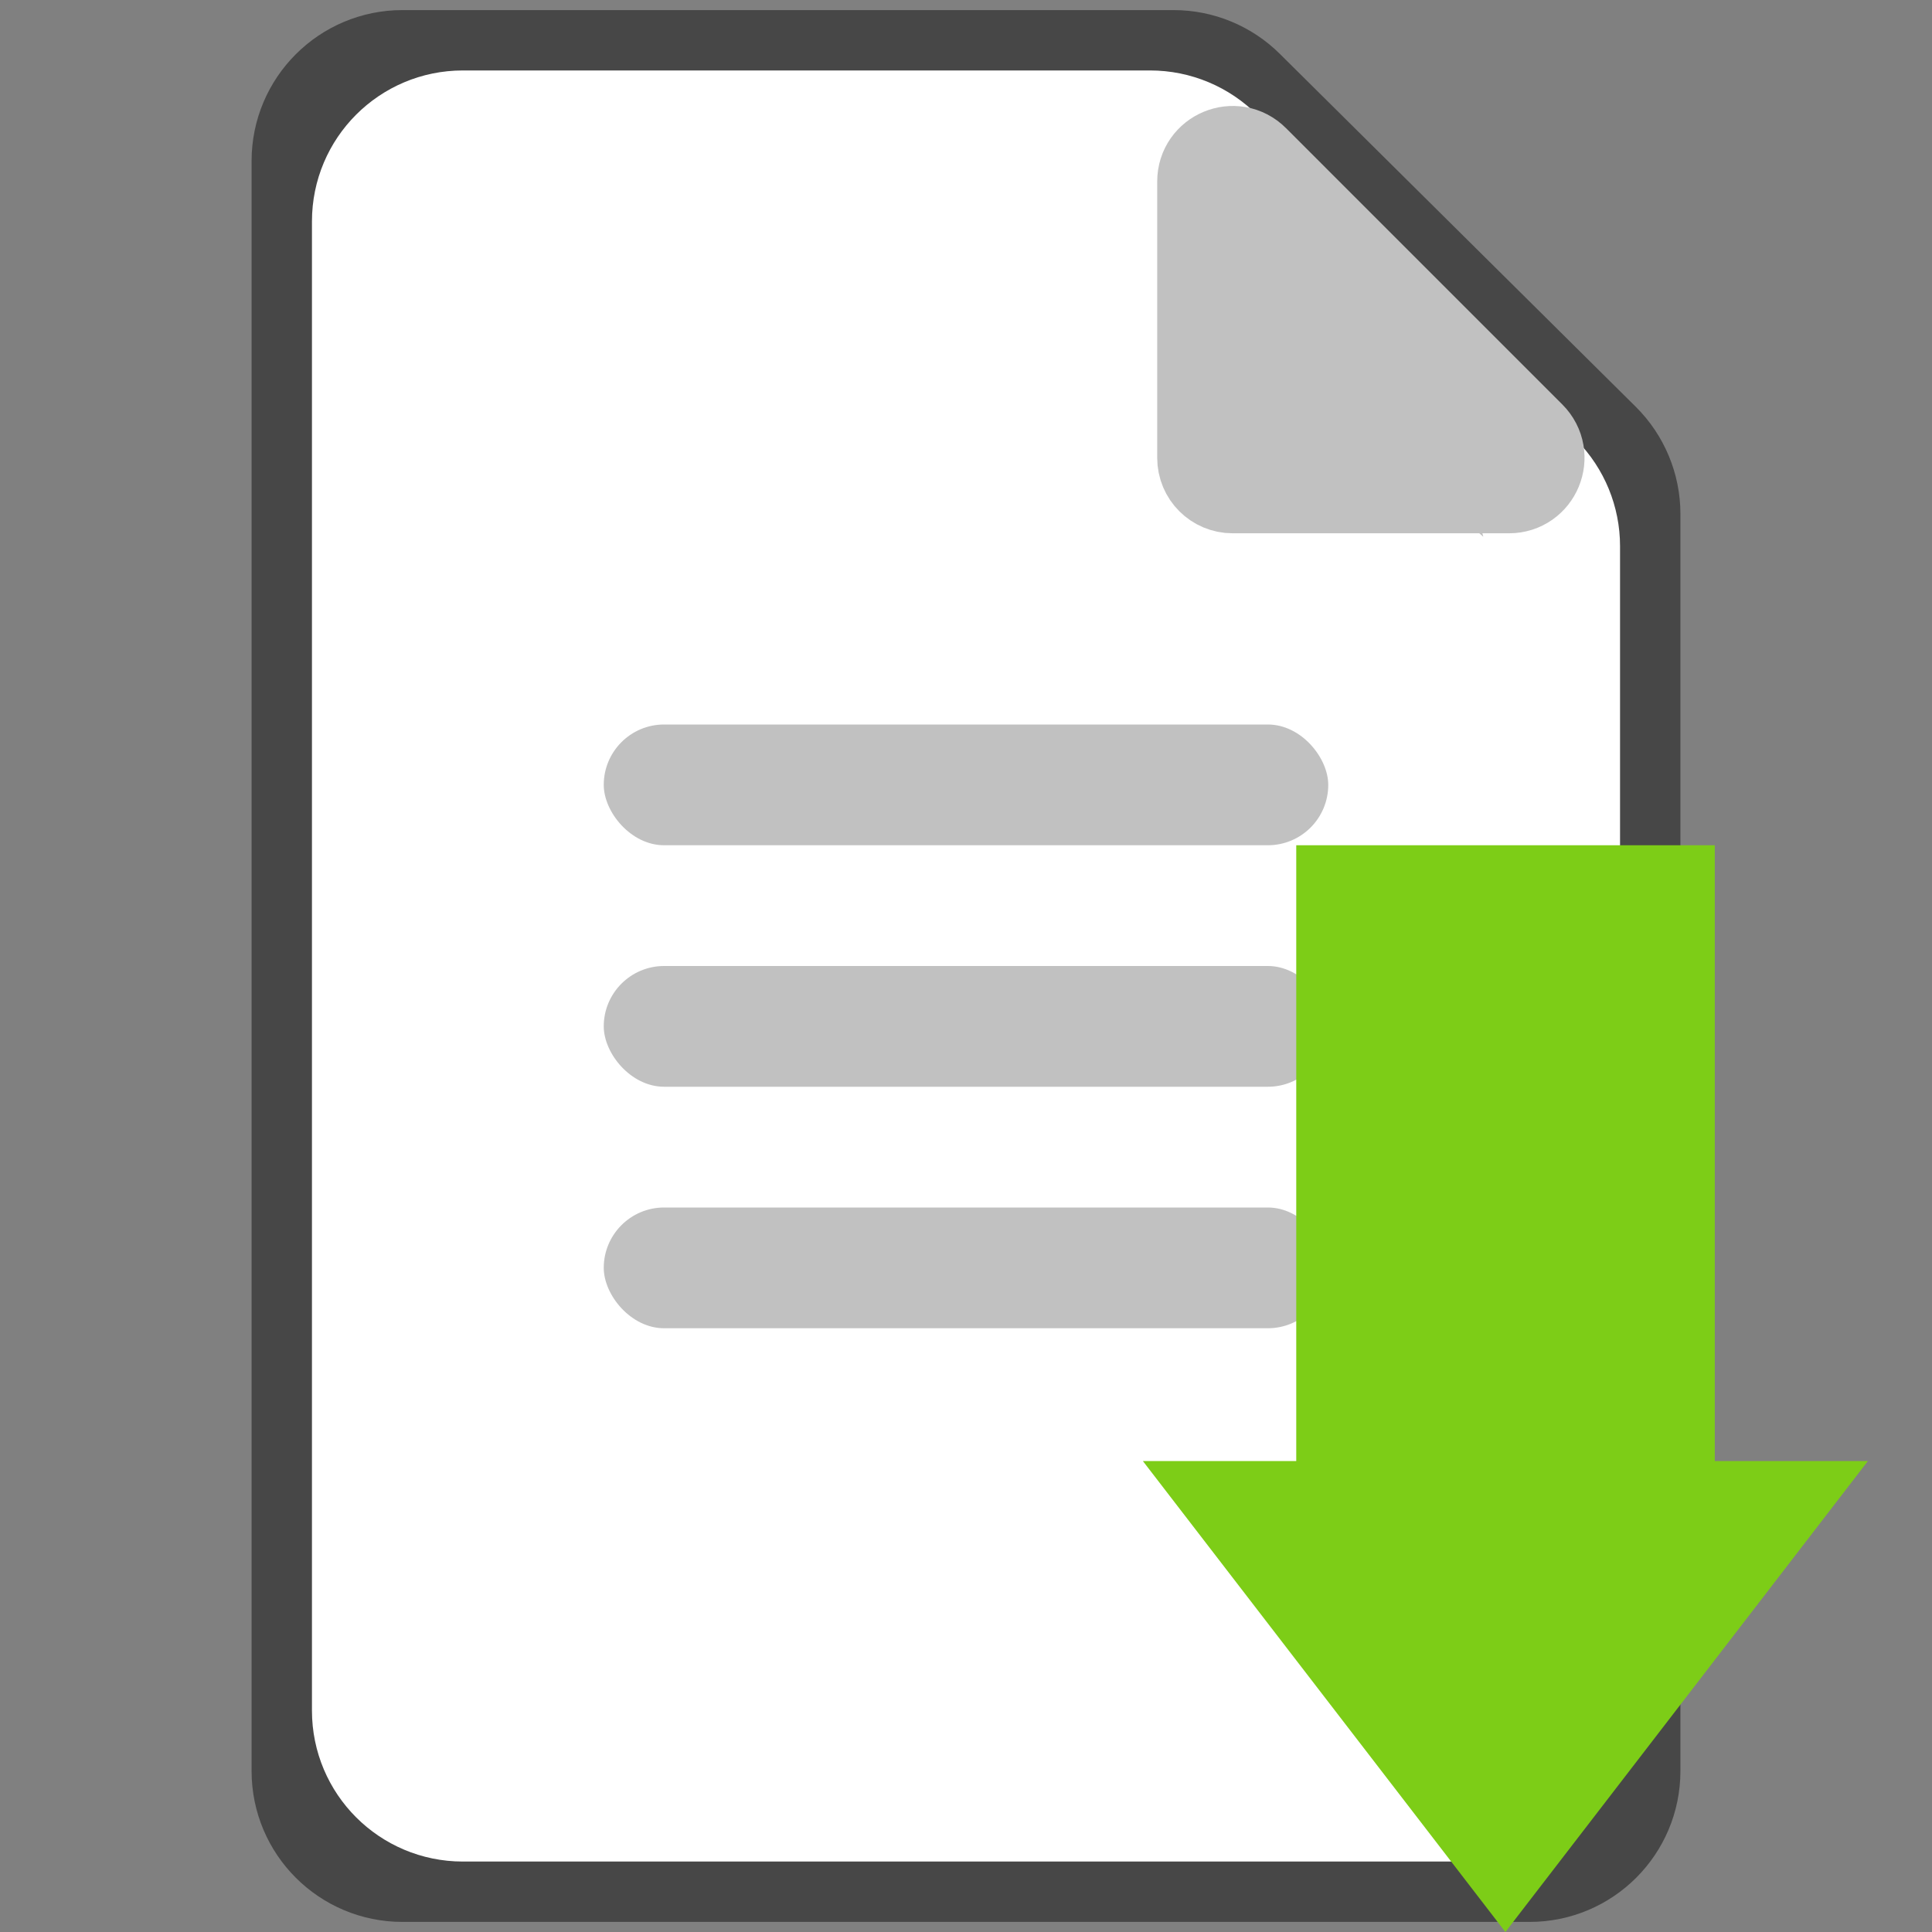 <svg width="16" height="16" viewBox="0 0 16 16" fill="none" xmlns="http://www.w3.org/2000/svg">
<rect x="0" y="0" width="16" height="16" fill="#808080" stroke="none"/>
<path d="M3.013 15.1C2.984 14.874 3.037 14.657 3.037 14.434C3.037 14.35 3.041 14.339 3.084 14.272C3.151 14.168 3.145 14.039 3.18 13.925C3.2 13.861 3.191 13.792 3.192 13.725C3.193 13.648 3.212 13.567 3.225 13.491C3.243 13.385 3.247 13.218 3.218 13.114C3.211 13.088 3.183 12.995 3.163 12.978C3.127 12.947 3.13 13.128 3.129 13.138C3.121 13.275 3.094 13.41 3.087 13.548C3.082 13.639 3.084 13.732 3.084 13.824C3.084 13.832 3.093 13.899 3.086 13.904C3.053 13.928 3.018 13.79 3.015 13.779C2.992 13.67 3.001 13.555 3.001 13.445V13.021C3.001 12.954 2.988 12.857 3.033 12.803C3.061 12.767 3.098 12.739 3.127 12.704C3.153 12.671 3.169 12.632 3.201 12.602C3.279 12.53 3.502 12.592 3.595 12.602C3.704 12.614 3.802 12.635 3.913 12.635C4.002 12.635 4.123 12.599 4.067 12.718C4.039 12.776 4.012 12.835 3.985 12.893M3.985 12.893C3.961 12.943 3.937 12.992 3.911 13.041C3.896 13.07 3.883 13.099 3.872 13.129M3.985 12.893C4.017 12.892 4.051 12.896 4.071 12.896C4.143 12.896 4.216 12.893 4.288 12.902C4.372 12.914 4.454 12.927 4.537 12.943C4.645 12.963 4.755 12.954 4.864 12.956C5.163 12.962 5.461 12.967 5.76 12.967H6.636C7.045 12.967 7.451 12.982 7.86 12.989C9.144 13.014 10.431 12.991 11.715 12.991C11.933 12.991 12.138 13.001 12.35 13.057C12.394 13.069 12.629 13.178 12.669 13.119C12.698 13.078 12.668 12.99 12.659 12.949C12.644 12.875 12.65 12.784 12.612 12.717C12.548 12.602 12.435 12.551 12.312 12.534C12.058 12.499 11.801 12.458 11.544 12.458H7.882C7.219 12.458 6.56 12.529 5.898 12.529C5.348 12.529 4.816 12.327 4.266 12.327C4.095 12.327 3.913 12.309 3.745 12.342C3.535 12.384 3.324 12.41 3.114 12.451C3.062 12.461 2.754 12.574 2.78 12.468C2.802 12.383 2.87 12.196 2.96 12.155C3.008 12.132 3.093 12.149 3.145 12.149H3.347C3.837 12.149 4.327 12.161 4.817 12.161C6.137 12.161 7.457 12.149 8.777 12.149H11.497C11.732 12.149 11.966 12.151 12.201 12.149C12.356 12.149 12.508 12.13 12.663 12.126C12.727 12.124 12.986 12.067 12.959 12.184C12.938 12.275 12.928 12.361 12.928 12.455C12.928 12.607 12.893 12.757 12.892 12.91C12.89 13.31 12.87 13.708 12.985 14.095C13.053 14.323 13.123 14.55 13.176 14.782C13.181 14.804 13.214 14.922 13.168 14.919C13.116 14.916 13.064 14.907 13.012 14.901C12.796 14.876 12.589 14.826 12.371 14.863C12.239 14.885 12.102 14.874 11.97 14.874C11.718 14.874 11.47 14.91 11.217 14.91C10.864 14.91 10.507 14.892 10.155 14.934C9.916 14.962 9.674 14.966 9.433 14.979C9.278 14.986 9.115 14.989 8.961 14.969C8.727 14.939 8.492 14.946 8.257 14.946C8.08 14.946 7.906 14.943 7.73 14.964C7.631 14.976 7.533 14.983 7.434 15.002C7.346 15.02 7.259 15.053 7.169 15.061C6.851 15.093 6.533 15.093 6.213 15.088C6.083 15.086 5.955 15.043 5.823 15.04C5.655 15.037 5.489 15.018 5.321 15.017C5.092 15.014 4.867 14.969 4.639 14.969C4.391 14.969 4.145 14.946 3.898 14.946C3.808 14.946 3.726 14.958 3.637 14.967C3.611 14.969 3.406 14.987 3.455 14.934C3.523 14.859 3.467 14.796 3.467 14.702C3.467 14.591 3.478 14.481 3.493 14.37C3.537 14.059 3.57 13.748 3.594 13.436C3.606 13.284 3.614 13.123 3.643 12.974C3.654 12.92 3.679 13.075 3.688 13.132L3.688 13.134C3.704 13.233 3.686 13.384 3.748 13.47C3.768 13.497 3.792 13.394 3.794 13.386C3.825 13.298 3.841 13.213 3.872 13.129M3.985 12.893C3.951 12.895 3.918 12.901 3.905 12.923C3.873 12.973 3.871 13.056 3.872 13.129M3.872 13.129C3.873 13.162 3.874 13.193 3.873 13.218C3.872 13.267 3.851 13.382 3.905 13.415C3.968 13.455 4.1 13.429 4.17 13.429H4.524C4.73 13.429 4.936 13.417 5.142 13.417H8.944C9.34 13.417 9.736 13.405 10.133 13.405C10.466 13.405 10.798 13.429 11.132 13.429C11.489 13.429 11.884 13.382 12.229 13.481C12.263 13.491 12.308 13.483 12.336 13.507C12.371 13.537 12.404 13.582 12.431 13.618C12.498 13.706 12.539 13.847 12.557 13.955C12.572 14.05 12.575 14.147 12.588 14.242C12.597 14.299 12.603 14.359 12.63 14.411C12.638 14.428 12.67 14.454 12.645 14.466C12.415 14.574 12.156 14.565 11.909 14.572C11.554 14.583 11.205 14.631 10.851 14.655C10.708 14.665 10.565 14.643 10.421 14.639C10.13 14.631 9.838 14.638 9.546 14.638C9.067 14.638 8.588 14.65 8.11 14.607C7.599 14.561 7.09 14.566 6.577 14.566C6.1 14.566 5.628 14.597 5.153 14.653C4.924 14.681 4.684 14.661 4.454 14.661C4.234 14.661 4.035 14.642 3.819 14.597C3.721 14.576 3.65 14.431 3.646 14.339L3.646 14.338C3.644 14.262 3.64 14.165 3.702 14.108C3.772 14.044 3.916 14.069 4.002 14.069C4.248 14.069 4.475 14.123 4.716 14.16C5.016 14.206 5.325 14.187 5.626 14.187C5.977 14.187 6.326 14.191 6.676 14.158C6.904 14.137 7.131 14.116 7.361 14.116C7.527 14.116 7.694 14.113 7.86 14.131C8.133 14.159 8.403 14.213 8.677 14.245C9.148 14.299 9.636 14.282 10.11 14.282H10.854C10.998 14.282 11.143 14.28 11.288 14.289C11.438 14.298 11.582 14.337 11.732 14.357C11.838 14.371 11.947 14.377 12.054 14.377C12.098 14.377 12.159 14.387 12.197 14.361C12.254 14.322 12.248 14.198 12.243 14.141C12.231 14.025 12.181 13.891 12.084 13.817C11.994 13.749 11.848 13.773 11.743 13.773C11.496 13.773 11.248 13.766 11.002 13.792C10.733 13.82 10.469 13.879 10.199 13.894C9.508 13.931 8.804 13.88 8.116 13.821C7.686 13.784 7.268 13.703 6.843 13.643C6.611 13.611 6.377 13.619 6.143 13.619H5.198C5.014 13.619 4.834 13.615 4.654 13.654C4.564 13.674 4.477 13.689 4.386 13.702M2.953 11.889C2.828 11.725 2.758 11.484 2.822 11.279C2.884 11.079 2.882 10.879 2.908 10.672C2.936 10.449 2.965 10.213 2.965 9.988C2.965 9.884 2.985 9.754 2.958 9.654C2.939 9.586 2.918 9.527 2.911 9.457C2.904 9.387 2.906 9.311 2.887 9.242C2.864 9.162 2.869 9.083 2.869 9.001C2.869 8.856 2.948 8.751 3.079 8.679C3.143 8.643 3.192 8.63 3.265 8.631C3.278 8.631 3.29 8.631 3.303 8.631M3.303 8.631C3.309 8.632 3.315 8.632 3.321 8.632M3.303 8.631C3.305 8.626 3.308 8.62 3.311 8.615C3.316 8.607 3.319 8.618 3.321 8.632M3.303 8.631C3.287 8.667 3.282 8.706 3.273 8.744C3.252 8.828 3.21 9.003 3.195 9.085C3.152 9.309 3.156 9.533 3.156 9.76C3.156 10.031 3.158 10.303 3.153 10.574C3.15 10.763 3.154 10.959 3.125 11.146C3.121 11.176 3.12 11.058 3.12 11.049V10.752M3.321 8.632C3.512 8.639 3.696 8.675 3.886 8.706C4.225 8.761 4.564 8.821 4.907 8.856C5.266 8.893 5.628 8.88 5.989 8.88C6.063 8.88 6.138 8.879 6.212 8.879M3.321 8.632C3.322 8.644 3.322 8.658 3.323 8.666C3.337 9.171 3.323 9.678 3.323 10.184C3.323 10.646 3.323 11.107 3.373 11.567C3.388 11.703 3.399 11.883 3.449 12.017C3.465 12.059 3.533 11.873 3.538 11.851C3.557 11.771 3.59 11.696 3.609 11.617C3.626 11.549 3.624 11.476 3.637 11.407C3.653 11.313 3.684 11.223 3.704 11.13C3.74 10.961 3.74 10.798 3.742 10.627C3.747 10.142 3.756 9.656 3.777 9.171C3.778 9.139 3.759 9.057 3.787 9.074C3.798 9.08 3.8 9.096 3.802 9.109C3.815 9.167 3.824 9.226 3.832 9.284C3.904 9.796 3.945 10.312 3.988 10.826C4.014 11.128 4.032 11.431 4.06 11.732C4.081 11.952 4.081 11.635 4.081 11.618C4.089 11.286 4.093 10.953 4.1 10.621C4.105 10.384 4.091 10.145 4.118 9.909C4.138 9.742 4.138 10.246 4.145 10.414C4.155 10.656 4.185 11.341 4.198 11.59C4.204 11.715 4.215 12.325 4.259 11.693C4.314 10.906 4.312 10.115 4.364 9.328C4.367 9.288 4.374 9.173 4.384 9.211C4.408 9.311 4.405 9.415 4.41 9.517C4.415 9.596 4.419 9.674 4.422 9.752M6.212 8.879C6.232 8.879 6.251 8.879 6.27 8.879M6.212 8.879C6.221 8.858 6.233 8.849 6.249 8.861C6.257 8.867 6.264 8.872 6.27 8.879M6.212 8.879C6.197 8.917 6.193 8.991 6.19 9.03C6.175 9.238 6.187 9.448 6.191 9.657C6.191 9.675 6.192 9.693 6.192 9.711M6.27 8.879C6.392 8.878 6.514 8.878 6.636 8.88C6.775 8.881 6.911 8.903 7.051 8.903C8.433 8.903 9.817 8.921 11.199 8.903C11.421 8.9 11.64 8.868 11.862 8.868C11.943 8.868 12.024 8.87 12.105 8.87M6.27 8.879C6.345 8.952 6.357 9.076 6.391 9.177C6.58 9.748 6.72 10.332 6.85 10.918M12.105 8.87C12.11 8.87 12.116 8.87 12.122 8.87M12.105 8.87C12.11 8.816 12.113 8.761 12.116 8.706C12.121 8.592 12.121 8.702 12.122 8.87M12.105 8.87C12.072 9.256 11.993 9.638 11.976 10.025M12.122 8.87C12.193 8.871 12.264 8.87 12.334 8.866C12.539 8.855 12.741 8.778 12.945 8.773C12.991 8.772 13.12 8.737 13.154 8.782C13.194 8.835 13.137 9.011 13.13 9.069C13.123 9.122 13.117 9.175 13.107 9.227C13.08 9.38 13.081 9.538 13.054 9.692C13.018 9.901 12.988 10.122 12.972 10.334C12.956 10.545 12.964 10.759 12.964 10.971C12.964 11.175 12.963 11.377 12.976 11.581C12.987 11.745 12.985 11.918 13.024 12.079C13.025 12.086 13.052 12.146 13.034 12.148C13.001 12.15 12.944 12.147 12.916 12.129C12.862 12.094 12.832 11.886 12.82 11.843C12.764 11.633 12.726 11.421 12.694 11.206C12.65 10.919 12.618 10.63 12.583 10.342M12.122 8.87C12.122 9.044 12.122 9.281 12.127 9.398L12.127 9.407C12.131 9.503 12.135 9.599 12.139 9.697M12.583 10.342C12.559 10.146 12.534 9.95 12.505 9.755C12.481 9.601 12.451 9.438 12.369 9.302C12.359 9.285 12.348 9.281 12.331 9.273C12.298 9.258 12.403 9.27 12.44 9.271C12.628 9.274 12.688 9.498 12.675 9.648C12.655 9.879 12.62 10.111 12.583 10.342ZM12.583 10.342C12.561 10.475 12.538 10.608 12.517 10.74C12.49 10.903 12.453 11.064 12.418 11.225C12.401 11.309 12.4 11.334 12.367 11.231C12.284 10.978 12.233 10.712 12.199 10.443M12.199 10.443C12.168 10.195 12.151 9.944 12.139 9.697M12.199 10.443C12.2 10.7 12.2 10.956 12.2 11.213C12.2 11.568 12.201 11.923 12.199 12.278C12.198 12.383 12.2 12.696 12.176 12.593C12.146 12.459 12.166 12.305 12.158 12.169C12.142 11.877 12.102 11.585 12.061 11.294C12.037 11.123 11.999 10.955 11.957 10.787M12.199 10.443C12.199 10.362 12.198 10.281 12.197 10.2C12.196 10.142 12.192 9.867 12.182 9.787C12.179 9.759 12.159 9.705 12.139 9.697M12.139 9.697C12.135 9.695 12.13 9.696 12.125 9.701C12.082 9.75 12.013 9.926 11.976 10.025M11.976 10.025L11.976 10.029C11.965 10.283 11.969 10.535 11.957 10.787M11.976 10.025C11.963 10.061 11.954 10.086 11.951 10.093C11.92 10.181 11.887 10.281 11.855 10.384M11.957 10.787C11.951 10.913 11.942 11.039 11.925 11.165C11.912 11.261 11.896 11.354 11.874 11.448C11.869 11.471 11.831 11.688 11.829 11.528C11.825 11.187 11.831 10.846 11.818 10.506M11.957 10.787C11.924 10.653 11.888 10.519 11.855 10.384M11.818 10.506C11.814 10.4 11.809 10.294 11.8 10.188C11.798 10.161 11.796 10.135 11.793 10.108M11.818 10.506C11.831 10.465 11.843 10.424 11.855 10.384M11.818 10.506C11.776 10.646 11.737 10.786 11.707 10.907C11.627 11.225 11.588 11.543 11.554 11.868C11.545 11.957 11.53 12.142 11.521 12.267M11.793 10.108C11.778 9.926 11.761 9.744 11.739 9.562C11.726 9.453 11.681 9.13 11.673 9.24C11.668 9.322 11.694 9.523 11.7 9.565C11.728 9.775 11.755 9.925 11.793 10.108ZM11.793 10.108C11.805 10.164 11.818 10.222 11.832 10.286C11.84 10.319 11.848 10.352 11.855 10.384M11.521 12.267C11.514 12.374 11.511 12.437 11.519 12.361C11.522 12.333 11.522 12.299 11.521 12.267ZM11.521 12.267C11.521 12.239 11.519 12.212 11.518 12.19C11.506 11.903 11.488 11.627 11.469 11.338L11.469 11.331C11.433 10.788 11.395 10.249 11.315 9.711C11.285 9.514 11.27 9.283 11.213 9.089C11.198 9.038 11.2 9.194 11.199 9.247C11.194 9.537 11.194 9.828 11.191 10.118C11.182 10.924 11.187 11.73 11.172 12.535C11.172 12.553 11.175 12.572 11.169 12.589C11.149 12.644 11.136 12.475 11.122 12.417C10.972 11.766 10.837 11.113 10.73 10.454M10.73 10.454C10.712 10.345 10.695 10.235 10.678 10.125C10.676 10.11 10.674 10.096 10.672 10.081M10.73 10.454C10.73 10.532 10.73 10.607 10.73 10.678L10.73 10.691C10.731 11.185 10.743 11.682 10.727 12.176C10.709 12.754 10.665 11.531 10.634 10.613M10.73 10.454C10.729 10.205 10.728 9.931 10.725 9.702C10.723 9.57 10.726 9.437 10.711 9.305C10.691 9.121 10.695 9.673 10.685 9.858C10.681 9.932 10.676 10.007 10.672 10.081M10.672 10.081C10.65 9.937 10.624 9.785 10.603 9.632M10.672 10.081C10.661 10.259 10.648 10.436 10.634 10.613M10.603 9.632C10.573 9.415 10.552 9.195 10.564 8.988C10.578 8.745 10.592 9.238 10.603 9.632ZM10.603 9.632C10.606 9.759 10.609 9.875 10.612 9.954C10.617 10.117 10.625 10.353 10.634 10.613M10.634 10.613C10.599 11.065 10.558 11.516 10.524 11.968C10.513 12.125 10.515 12.181 10.515 11.998C10.515 11.635 10.515 11.42 10.514 11.029C10.512 10.568 10.51 10.196 10.502 9.74C10.5 9.611 10.498 9.481 10.494 9.352C10.493 9.313 10.521 9.255 10.486 9.236C10.454 9.218 10.483 9.309 10.482 9.346C10.468 9.915 10.483 9.579 10.458 10.278C10.444 10.674 10.425 11.062 10.406 11.457L10.405 11.491C10.399 11.604 10.394 11.718 10.388 11.831C10.386 11.87 10.399 11.983 10.381 11.948C10.359 11.904 10.375 11.849 10.372 11.799C10.366 11.67 10.36 11.541 10.353 11.412C10.331 10.998 10.308 10.571 10.279 10.156C10.267 9.993 10.254 9.829 10.239 9.666C10.231 9.577 10.23 9.485 10.208 9.398C10.176 9.27 10.158 9.658 10.146 9.789C10.061 10.714 10.003 11.646 9.862 12.564C9.813 12.881 9.815 12.547 9.813 12.448C9.811 12.329 9.81 11.071 9.81 11.009M9.81 11.009L9.81 11.007M9.81 11.009L9.81 11.881C9.81 12.07 9.807 11.504 9.8 11.315C9.78 10.804 9.76 10.474 9.713 9.962C9.697 9.784 9.681 9.606 9.656 9.428C9.649 9.374 9.652 9.226 9.618 9.269C9.57 9.329 9.602 9.422 9.6 9.498C9.595 9.691 9.597 9.885 9.596 10.078C9.595 10.338 9.595 10.719 9.595 11.05M9.81 11.007C9.81 10.469 9.81 8.855 9.81 9.393V11.007ZM9.595 11.05C9.596 11.175 9.596 11.292 9.597 11.393C9.598 11.519 9.606 11.897 9.613 11.771C9.625 11.543 9.628 10.944 9.628 10.759L9.628 10.736C9.63 10.366 9.629 9.258 9.616 9.627C9.601 10.101 9.597 10.575 9.595 11.05ZM9.595 11.05C9.595 11.393 9.596 11.737 9.595 12.081M9.595 12.081C9.595 12.106 9.595 12.131 9.595 12.156C9.594 12.52 9.596 12.174 9.595 12.081ZM9.595 12.081C9.595 12.077 9.595 12.073 9.595 12.07C9.588 11.593 9.579 11.184 9.545 10.701C9.529 10.482 9.509 10.263 9.481 10.045C9.466 9.927 9.466 9.803 9.416 9.694C9.398 9.656 9.379 9.773 9.375 9.815C9.36 9.98 9.362 10.147 9.359 10.313C9.355 10.549 9.357 10.785 9.354 11.021C9.352 11.231 9.354 11.441 9.346 11.651C9.342 11.746 9.363 11.852 9.318 11.937C9.296 11.978 9.271 11.855 9.261 11.81C9.22 11.637 9.196 11.461 9.164 11.286C9.15 11.21 9.134 11.121 9.117 11.025M9.117 11.025C9.074 10.782 9.023 10.493 8.971 10.251M9.117 11.025C9.096 10.988 9.094 10.935 9.081 10.894C9.042 10.762 9.007 10.63 8.975 10.496C8.974 10.493 8.973 10.49 8.972 10.487M9.117 11.025C9.124 11.036 9.132 11.046 9.143 11.054C9.174 11.075 9.152 10.979 9.149 10.941C9.141 10.82 9.124 10.7 9.111 10.58C9.102 10.506 9.046 9.988 9.012 9.862C8.982 9.751 8.971 10.088 8.971 10.203C8.971 10.219 8.971 10.235 8.971 10.251M8.971 10.251C8.952 10.164 8.933 10.084 8.914 10.014C8.883 9.898 8.853 9.785 8.824 9.751M8.971 10.251C8.971 10.328 8.971 10.407 8.972 10.487M8.824 9.751C8.822 9.749 8.821 9.747 8.819 9.746M8.824 9.751C8.822 9.735 8.819 9.717 8.816 9.699M8.824 9.751C8.873 10.042 8.887 10.134 8.972 10.487M8.819 9.746C8.794 9.725 8.771 9.772 8.752 9.939C8.749 9.971 8.746 10.006 8.743 10.044M8.819 9.746C8.824 9.822 8.83 9.919 8.837 10.041C8.851 10.295 8.863 10.542 8.869 10.789M8.819 9.746C8.818 9.729 8.817 9.713 8.816 9.699M8.743 10.044C8.717 10.398 8.727 10.979 8.734 11.248C8.739 11.461 8.745 11.674 8.762 11.886C8.769 11.977 8.754 12.082 8.807 12.157C8.835 12.197 8.847 12.065 8.852 12.015C8.87 11.835 8.873 11.653 8.875 11.472C8.878 11.239 8.876 11.013 8.869 10.789M8.743 10.044C8.752 10.089 8.76 10.13 8.767 10.162L8.767 10.163C8.803 10.345 8.837 10.566 8.869 10.789M8.743 10.044C8.701 9.842 8.63 9.556 8.577 9.685C8.525 9.811 8.514 10.521 8.513 10.567C8.51 10.726 8.511 10.885 8.509 11.044C8.509 11.122 8.528 11.203 8.508 11.278C8.495 11.325 8.493 11.182 8.485 11.134C8.463 10.982 8.444 10.828 8.418 10.677C8.373 10.41 8.305 10.046 8.235 9.731M8.869 10.789C8.905 11.04 8.938 11.294 8.966 11.503C9.071 12.298 9.002 11.507 8.997 11.365C8.987 11.081 8.976 10.78 8.972 10.487M8.816 9.699C8.79 9.321 8.792 9.555 8.81 9.665C8.812 9.677 8.814 9.688 8.816 9.699ZM8.235 9.731C8.211 9.622 8.187 9.52 8.163 9.428C8.14 9.339 8.132 9.238 8.082 9.161M8.235 9.731C8.291 10.103 8.351 10.563 8.39 10.862C8.418 11.08 8.449 11.298 8.471 11.516C8.482 11.621 8.505 11.727 8.489 11.83C8.46 12.015 8.35 11.482 8.31 11.3C8.194 10.779 8.129 10.364 8.072 9.831C8.068 9.792 8.064 9.753 8.06 9.713M8.235 9.731C8.22 9.632 8.206 9.54 8.192 9.458C8.172 9.338 8.164 9.214 8.122 9.099C8.113 9.077 8.085 9.136 8.082 9.159L8.082 9.161M8.082 9.161C8.077 9.154 8.072 9.147 8.067 9.141C8.038 9.107 8.031 9.225 8.031 9.269C8.033 9.417 8.045 9.565 8.06 9.713M8.082 9.161C8.069 9.264 8.063 9.49 8.06 9.713M8.06 9.713C8.056 9.966 8.056 10.215 8.056 10.276C8.055 10.523 8.055 10.77 8.054 11.017C8.054 11.205 8.054 11.393 8.053 11.582C8.052 11.675 8.061 11.77 8.049 11.863C8.028 12.022 7.999 11.544 7.977 11.385C7.937 11.092 7.859 10.53 7.802 10.237C7.782 10.138 7.776 10.032 7.727 9.943C7.713 9.919 7.682 9.984 7.678 10.012C7.657 10.168 7.655 10.605 7.656 10.869M7.656 10.869C7.656 10.95 7.657 11.015 7.657 11.05C7.658 11.1 7.671 11.725 7.697 11.877C7.727 12.054 7.7 11.518 7.689 11.339C7.681 11.2 7.669 11.037 7.656 10.869ZM7.656 10.869C7.633 10.583 7.604 10.28 7.575 10.043C7.557 9.898 7.498 9.473 7.471 9.617C7.452 9.722 7.464 10.026 7.477 10.244M7.477 10.244C7.484 10.36 7.491 10.452 7.493 10.478C7.518 10.792 7.571 11.261 7.625 11.582C7.667 11.832 7.685 11.796 7.664 11.561C7.632 11.2 7.559 10.675 7.494 10.332C7.488 10.302 7.483 10.273 7.477 10.244ZM7.477 10.244C7.446 10.084 7.41 9.924 7.365 9.767C7.339 9.677 7.346 9.537 7.256 9.507C7.188 9.485 7.211 9.645 7.209 9.716C7.201 9.917 7.213 10.118 7.226 10.318C7.238 10.509 7.255 10.7 7.273 10.89M7.273 10.89C7.283 10.982 7.292 11.073 7.302 11.164C7.313 11.267 7.406 12.112 7.487 12.345C7.562 12.557 7.473 11.894 7.434 11.673C7.386 11.4 7.334 11.144 7.273 10.89ZM7.273 10.89C7.207 10.612 7.132 10.337 7.042 10.047C7.026 9.997 7.004 9.924 6.977 9.846M6.977 9.846C6.942 9.742 6.901 9.629 6.863 9.549M6.977 9.846C7.049 10.608 7.111 11.378 7.108 12.142C7.107 12.371 7.097 12.637 7.02 12.239C6.953 11.89 6.889 11.304 6.85 10.918M6.977 9.846C6.97 9.764 6.962 9.682 6.954 9.6C6.933 9.382 6.865 8.736 6.847 8.953C6.839 9.057 6.849 9.305 6.863 9.549M6.863 9.549C6.817 9.453 6.776 9.408 6.758 9.491C6.714 9.692 6.833 10.755 6.834 10.763C6.839 10.81 6.844 10.861 6.85 10.918M6.863 9.549C6.879 9.823 6.899 10.092 6.903 10.147C6.946 10.691 6.991 11.081 7.052 11.614C7.067 11.748 7.123 12.148 7.093 12.017C7.009 11.651 6.931 11.284 6.85 10.918M6.192 9.711C6.2 10.12 6.215 10.505 6.233 10.9M6.192 9.711C6.273 10.059 6.351 10.445 6.358 10.478C6.457 10.959 6.593 11.636 6.657 12.14C6.674 12.273 6.737 12.774 6.584 12.302C6.466 11.936 6.326 11.325 6.233 10.9M6.192 9.711C6.14 9.487 6.086 9.278 6.05 9.192C6.024 9.13 6.013 9.158 6.01 9.229M6.233 10.9C6.242 11.091 6.251 11.285 6.261 11.485C6.263 11.521 6.265 11.557 6.267 11.593M6.233 10.9C6.215 10.818 6.199 10.743 6.184 10.678C6.181 10.662 6.178 10.646 6.174 10.631M6.267 11.593C6.272 11.682 6.277 11.771 6.282 11.859M6.267 11.593C6.274 11.682 6.279 11.771 6.282 11.859M6.267 11.593C6.25 11.376 6.223 11.158 6.203 10.941C6.194 10.838 6.184 10.734 6.174 10.631M6.282 11.859C6.29 11.992 6.297 12.124 6.305 12.256C6.31 12.355 6.339 12.455 6.319 12.552C6.303 12.626 6.298 12.4 6.29 12.325C6.263 12.084 6.239 11.843 6.212 11.602C6.144 10.988 6.084 10.466 6.001 9.857C5.987 9.76 5.956 9.563 5.933 9.423M6.282 11.859C6.284 11.926 6.284 11.993 6.283 12.059C6.277 12.286 6.217 11.61 6.193 11.385C6.154 11.018 6.103 10.532 6.066 10.112M5.933 9.423C5.912 9.294 5.899 9.213 5.914 9.301C5.921 9.338 5.927 9.374 5.933 9.409M5.933 9.423C5.933 9.418 5.933 9.414 5.933 9.409M5.933 9.423C5.928 9.561 5.929 9.7 5.928 9.838C5.926 10.076 5.93 11.023 5.93 11.278C5.93 11.4 5.931 11.765 5.918 11.644C5.792 10.479 6.003 12.134 5.805 10.514C5.775 10.265 5.664 9.43 5.604 9.143C5.517 8.729 5.513 9.146 5.508 9.301C5.479 10.157 5.498 11.016 5.498 11.872C5.498 12.017 5.502 12.449 5.482 12.306C5.423 11.896 5.392 11.483 5.348 11.072C5.289 10.516 5.234 9.96 5.173 9.405C5.159 9.277 5.159 9.147 5.127 9.023C5.116 8.981 5.111 9.11 5.109 9.153C5.099 9.439 5.105 10.3 5.106 10.501C5.107 10.595 5.107 10.704 5.108 10.821M5.933 9.409C5.98 9.67 6.019 9.881 6.066 10.112M5.933 9.409C5.935 9.377 5.936 9.344 5.938 9.312C5.942 9.254 5.935 9.095 5.97 9.142C5.99 9.168 6.002 9.197 6.01 9.229M6.066 10.112C6.097 10.268 6.132 10.434 6.174 10.631M6.066 10.112C6.055 9.992 6.045 9.878 6.037 9.773C6.027 9.647 6.004 9.363 6.01 9.229M6.174 10.631C6.157 10.45 6.139 10.27 6.119 10.089C6.094 9.871 6.068 9.654 6.034 9.437C6.023 9.37 6.026 9.295 6.01 9.229M5.108 10.821C5.111 11.162 5.116 11.572 5.129 11.865C5.131 11.932 5.122 12.126 5.146 12.064C5.176 11.984 5.152 11.893 5.15 11.807C5.147 11.604 5.14 11.401 5.13 11.198C5.125 11.101 5.117 10.969 5.108 10.821ZM5.108 10.821C5.082 10.4 5.042 9.844 5.009 9.565C4.969 9.223 4.925 9.007 4.887 9.513C4.883 9.566 4.879 9.629 4.876 9.699M4.876 9.699C4.85 10.207 4.837 11.092 4.836 11.453C4.836 11.694 4.839 11.934 4.85 12.175C4.854 12.278 4.849 12.385 4.882 12.484C4.935 12.646 4.944 12.147 4.951 11.977C4.967 11.529 4.967 10.697 4.961 10.275C4.957 9.994 4.967 9.157 4.908 9.432C4.889 9.52 4.881 9.61 4.876 9.699ZM4.876 9.699C4.871 9.781 4.868 9.863 4.862 9.945C4.842 10.201 4.828 10.458 4.81 10.715C4.789 11.003 4.762 11.427 4.72 11.736L4.719 11.741C4.709 11.814 4.684 11.998 4.659 11.935C4.634 11.874 4.634 11.806 4.626 11.741C4.608 11.586 4.595 11.43 4.583 11.274C4.547 10.816 4.509 10.201 4.482 9.747C4.47 9.547 4.46 9.347 4.448 9.147C4.443 9.055 4.448 8.961 4.43 8.87C4.42 8.82 4.425 8.973 4.424 9.025C4.422 9.193 4.423 9.362 4.422 9.53C4.422 9.604 4.422 9.678 4.422 9.752M4.422 9.752C4.422 10.406 4.422 11.06 4.43 11.714C4.431 11.844 4.44 12.234 4.446 12.104C4.458 11.838 4.453 11.169 4.452 11.006C4.447 10.582 4.441 10.17 4.422 9.752ZM10.479 9.365C10.221 9.365 9.961 9.374 9.703 9.351C9.396 9.325 9.093 9.307 8.785 9.292C8.621 9.284 8.458 9.251 8.294 9.235C8.175 9.224 8.049 9.238 7.932 9.218C7.726 9.182 7.529 9.135 7.319 9.117C7.179 9.104 7.049 9.081 6.907 9.081M2.893 8.619C2.913 8.437 2.929 8.257 2.944 8.074C2.956 7.925 2.991 7.78 3.003 7.632C3.014 7.502 3.061 7.379 3.07 7.25C3.078 7.124 3.072 6.996 3.072 6.869C3.072 6.745 3.085 6.633 3.107 6.51C3.116 6.461 3.123 6.411 3.129 6.361M3.129 6.361C3.147 6.213 3.157 6.062 3.173 5.915C3.199 5.679 3.208 5.438 3.215 5.201C3.216 5.179 3.215 5.067 3.215 4.961M3.129 6.361C3.09 6.47 3.019 6.592 2.914 6.488C2.839 6.414 2.865 6.235 2.875 6.141C2.893 5.961 2.915 5.781 2.926 5.6C2.934 5.478 2.926 5.356 2.941 5.234C2.95 5.163 2.953 5.093 2.959 5.022C2.961 5.002 2.958 4.959 2.972 4.941C3.019 4.884 3.157 4.939 3.206 4.958C3.209 4.959 3.212 4.96 3.215 4.961M3.129 6.361C3.145 6.317 3.155 6.274 3.16 6.251C3.205 6.033 3.221 5.81 3.262 5.591C3.314 5.316 3.264 5.598 3.301 5.4C3.305 5.378 3.303 5.317 3.314 5.336C3.373 5.437 3.391 5.642 3.41 5.74C3.467 6.038 3.518 6.338 3.562 6.638M3.215 4.961C3.215 4.856 3.217 4.758 3.224 4.759C3.518 4.778 3.814 4.888 4.098 4.953C4.148 4.964 4.197 4.975 4.246 4.985M3.215 4.961C3.291 4.986 3.409 4.981 3.488 4.982C3.739 4.984 3.994 4.971 4.246 4.985M4.246 4.985C4.459 5.031 4.672 5.072 4.888 5.105C4.929 5.111 4.97 5.118 5.011 5.125M4.246 4.985C4.356 4.991 4.466 5.003 4.575 5.023C4.815 5.068 5.057 5.092 5.297 5.136C5.365 5.148 5.436 5.163 5.507 5.174M5.011 5.125C5.014 5.125 5.017 5.126 5.021 5.126M5.011 5.125C5.006 5.131 5.005 5.153 5.004 5.155C4.884 5.583 4.818 6.016 4.756 6.457C4.679 7.002 4.573 7.545 4.51 8.092C4.468 8.452 4.451 8.813 4.446 9.174C4.445 9.241 4.461 9.433 4.428 9.375C4.413 9.35 4.422 9.296 4.422 9.271C4.429 8.978 4.462 8.687 4.467 8.394C4.475 7.979 4.47 7.564 4.47 7.149C4.47 6.492 4.454 5.841 4.359 5.189C4.356 5.173 4.346 5.092 4.334 5.062C4.333 5.059 4.33 5.054 4.327 5.055C4.318 5.058 4.318 5.071 4.315 5.079C4.298 5.117 4.281 5.156 4.27 5.196C4.236 5.316 4.219 5.441 4.198 5.564C4.141 5.903 4.062 6.239 3.998 6.577C3.965 6.75 3.936 6.923 3.911 7.096M5.011 5.125C5.013 5.123 5.015 5.122 5.017 5.124C5.018 5.125 5.019 5.125 5.021 5.126M5.021 5.126C5.151 5.148 5.282 5.168 5.414 5.171C5.445 5.172 5.476 5.173 5.507 5.174M5.021 5.126C5.039 5.14 5.047 5.167 5.053 5.186C5.099 5.323 5.121 5.473 5.135 5.616C5.169 5.96 5.151 6.312 5.151 6.656C5.151 6.795 5.151 6.934 5.152 7.073M5.507 5.174C5.57 5.177 5.634 5.18 5.698 5.182M5.507 5.174C5.57 5.184 5.633 5.192 5.695 5.193M5.698 5.182C5.716 5.182 5.734 5.183 5.752 5.183C5.794 5.184 5.745 5.192 5.735 5.192C5.722 5.193 5.709 5.193 5.695 5.193M5.698 5.182C5.697 5.185 5.696 5.189 5.695 5.193M5.698 5.182C5.732 5.034 5.778 4.885 5.853 4.764C5.859 4.756 5.874 4.738 5.88 4.747C5.895 4.772 5.911 4.887 5.912 4.888C5.979 5.374 5.984 5.87 5.998 6.36C6.011 6.811 6.011 7.261 6.011 7.712V7.733C6.011 7.822 6.012 7.91 6.012 7.999M5.695 5.193C5.676 5.28 5.661 5.367 5.646 5.446C5.624 5.571 5.607 5.697 5.596 5.824M3.562 6.638C3.578 6.746 3.593 6.855 3.607 6.963C3.616 7.029 3.625 7.095 3.634 7.161M3.562 6.638C3.506 6.926 3.456 7.216 3.425 7.506C3.39 7.841 3.394 8.18 3.395 8.517M3.562 6.638C3.583 6.53 3.605 6.422 3.626 6.315L3.63 6.296C3.694 5.975 3.783 5.66 3.847 5.339C3.858 5.281 3.867 5.22 3.872 5.161C3.874 5.134 3.875 5.126 3.881 5.182C3.918 5.536 3.919 5.893 3.921 6.248C3.922 6.532 3.918 6.814 3.911 7.096M3.634 7.161C3.665 7.385 3.694 7.609 3.706 7.834C3.715 8.026 3.705 7.451 3.708 7.26C3.713 6.894 3.741 6.533 3.764 6.168C3.765 6.151 3.762 6.098 3.759 6.116C3.752 6.148 3.75 6.202 3.748 6.23C3.737 6.429 3.715 6.622 3.686 6.821C3.669 6.934 3.652 7.048 3.634 7.161ZM3.634 7.161C3.568 7.584 3.494 8.004 3.412 8.424C3.406 8.455 3.4 8.486 3.395 8.517M3.395 8.517C3.368 8.663 3.347 8.808 3.335 8.956C3.329 9.035 3.324 9.115 3.323 9.194C3.323 9.234 3.314 9.29 3.331 9.328C3.344 9.358 3.368 9.339 3.376 9.315C3.393 9.26 3.392 9.187 3.393 9.135C3.396 9.014 3.395 8.743 3.395 8.64C3.395 8.599 3.395 8.558 3.395 8.517ZM3.911 7.096C3.896 7.608 3.867 8.118 3.821 8.631C3.812 8.729 3.806 8.828 3.801 8.926M3.911 7.096C3.849 7.523 3.812 7.952 3.804 8.384C3.8 8.565 3.8 8.745 3.801 8.926M3.801 8.926C3.792 9.119 3.789 9.312 3.789 9.506C3.789 9.596 3.8 9.462 3.8 9.434C3.802 9.265 3.801 9.095 3.801 8.926ZM5.152 7.073C5.153 7.437 5.153 7.801 5.146 8.165C5.141 8.386 5.125 8.606 5.106 8.827C5.099 8.904 5.1 8.985 5.086 9.061C5.071 9.141 5.067 9.019 5.067 9.014C5.066 8.871 5.067 8.729 5.067 8.586C5.069 8.276 5.086 7.968 5.109 7.659C5.123 7.465 5.135 7.269 5.152 7.073ZM5.152 7.073C5.177 6.788 5.213 6.504 5.284 6.226C5.33 6.042 5.39 5.861 5.446 5.68C5.466 5.618 5.483 5.552 5.515 5.494C5.521 5.484 5.543 5.434 5.552 5.468C5.583 5.579 5.592 5.701 5.596 5.824M5.596 5.824C5.598 5.926 5.597 6.029 5.6 6.124C5.621 6.803 5.618 7.488 5.581 8.166C5.578 8.233 5.573 8.299 5.569 8.366M5.596 5.824C5.556 6.251 5.569 6.685 5.569 7.112V8.342C5.569 8.349 5.569 8.358 5.569 8.366M5.569 8.366C5.552 8.633 5.534 8.901 5.546 9.169C5.558 9.436 5.569 8.662 5.569 8.366ZM6.012 7.999C6.012 8.279 6.009 8.56 5.981 8.84C5.965 8.991 5.945 9.142 5.94 9.294C5.937 9.414 5.94 9.223 5.94 9.217C5.94 8.89 5.946 8.568 5.982 8.242C5.991 8.161 6.001 8.08 6.012 7.999ZM6.012 7.999C6.07 7.559 6.152 7.122 6.216 6.682C6.252 6.43 6.283 6.176 6.326 5.924C6.348 5.795 6.369 5.665 6.417 5.542C6.428 5.515 6.443 5.461 6.47 5.443C6.504 5.42 6.502 5.52 6.507 5.562C6.537 5.808 6.539 6.06 6.549 6.308C6.565 6.671 6.575 7.034 6.58 7.397M6.58 7.397C6.581 7.519 6.582 7.641 6.583 7.763C6.586 8.191 6.571 8.608 6.532 9.033C6.53 9.053 6.529 9.184 6.517 9.066C6.491 8.816 6.472 8.565 6.477 8.313C6.483 8.006 6.527 7.701 6.58 7.397ZM6.58 7.397C6.602 7.271 6.625 7.144 6.648 7.018C6.737 6.535 6.835 6.055 6.952 5.578C6.979 5.47 6.998 5.316 7.051 5.212C7.053 5.208 7.062 5.2 7.065 5.211C7.105 5.33 7.098 5.512 7.103 5.627C7.146 6.569 7.122 7.516 7.122 8.46C7.122 8.648 7.119 8.836 7.123 9.024C7.124 9.073 7.127 9.12 7.143 9.167C7.158 9.207 7.145 9.081 7.146 9.038C7.158 8.583 7.212 8.128 7.284 7.679C7.368 7.16 7.499 6.653 7.628 6.144C7.688 5.907 7.739 5.663 7.816 5.431C7.848 5.337 7.847 5.444 7.852 5.487C7.896 5.844 7.91 6.204 7.917 6.563C7.918 6.601 7.919 6.639 7.92 6.678M7.92 6.678C7.922 6.856 7.924 7.035 7.924 7.214M7.92 6.678C7.914 6.845 7.913 7.013 7.912 7.181C7.912 7.2 7.912 7.219 7.912 7.239M7.92 6.678C7.929 6.404 7.951 6.131 8.012 5.864C8.046 5.714 8.088 5.562 8.142 5.417C8.145 5.408 8.158 5.382 8.159 5.392C8.168 5.464 8.162 5.537 8.162 5.61C8.159 6.032 8.146 6.454 8.113 6.874M7.924 7.214C7.924 7.517 7.922 7.819 7.921 8.122M7.924 7.214C7.92 7.222 7.916 7.23 7.912 7.239M7.924 7.214C7.972 7.118 8.019 7.022 8.067 6.925C8.078 6.902 8.104 6.837 8.111 6.861C8.112 6.866 8.113 6.87 8.113 6.874M7.921 8.122C7.921 8.17 7.921 8.218 7.921 8.266M7.921 8.122C7.922 8.139 7.922 8.156 7.923 8.173C7.923 8.198 7.924 8.223 7.925 8.248M7.921 8.122C7.914 7.827 7.91 7.533 7.912 7.239M7.921 8.266C7.921 8.45 7.921 8.633 7.923 8.816L7.923 8.82C7.924 8.876 7.925 8.922 7.929 8.977C7.931 9.007 7.933 9.023 7.934 8.98C7.939 8.736 7.932 8.492 7.925 8.248M7.921 8.266C7.922 8.26 7.923 8.254 7.925 8.248M7.921 8.266C7.805 8.844 7.666 9.417 7.518 9.988C7.5 10.058 7.468 9.852 7.453 9.782C7.387 9.479 7.333 9.163 7.349 8.852C7.375 8.314 7.621 7.798 7.866 7.328C7.881 7.298 7.896 7.268 7.912 7.239M7.925 8.248C7.93 8.223 7.934 8.199 7.939 8.175C8.015 7.792 8.066 7.408 8.101 7.021M8.113 6.874C8.112 6.883 8.112 6.891 8.111 6.899M8.111 6.899C8.108 6.939 8.104 6.98 8.101 7.021M8.111 6.899C8.11 6.906 8.109 6.913 8.108 6.919L8.108 6.925C8.105 6.962 8.103 6.993 8.101 7.021M8.101 7.021C8.096 7.09 8.092 7.145 8.087 7.251C8.065 7.707 8.056 8.163 8.054 8.619C8.052 8.996 8.038 9.375 8.041 9.752C8.041 9.799 8.071 9.984 8.116 9.829C8.202 9.528 8.202 9.191 8.221 8.882C8.26 8.26 8.289 7.636 8.301 7.012C8.308 6.656 8.302 6.3 8.306 5.945C8.307 5.831 8.311 5.731 8.347 5.624C8.354 5.604 8.358 5.592 8.362 5.573C8.364 5.564 8.356 5.549 8.365 5.548C8.385 5.545 8.38 5.586 8.386 5.606C8.41 5.693 8.438 5.81 8.452 5.895C8.516 6.268 8.527 6.648 8.544 7.025C8.562 7.435 8.572 7.844 8.58 8.254C8.582 8.348 8.563 8.519 8.61 8.612C8.615 8.622 8.622 8.631 8.634 8.624C8.679 8.599 8.663 8.477 8.663 8.475C8.7 7.789 8.69 7.102 8.736 6.416C8.758 6.101 8.811 5.789 8.819 5.473C8.821 5.379 8.826 5.403 8.839 5.495C8.893 5.881 8.949 6.267 8.995 6.654C9.057 7.176 9.106 7.702 9.123 8.228M9.123 8.228C9.127 8.359 9.129 8.489 9.129 8.62C9.129 9.066 9.126 8.789 9.123 8.228ZM9.123 8.228C9.119 7.404 9.116 5.967 9.129 5.311C9.138 4.886 9.246 6.154 9.269 6.578C9.309 7.325 9.274 8.074 9.287 8.822C9.29 8.952 9.291 9.084 9.306 9.214C9.315 9.292 9.346 9.062 9.359 8.985C9.463 8.358 9.543 7.728 9.627 7.098C9.705 6.514 9.795 5.93 9.841 5.342C9.846 5.273 9.836 5.074 9.867 5.136C9.891 5.186 9.897 5.293 9.899 5.325C9.919 5.568 9.923 5.793 9.926 6.039C9.936 6.65 9.93 7.262 9.93 7.873C9.93 8.089 9.929 8.525 9.931 8.757C9.932 8.921 9.929 9.091 9.951 9.255C9.953 9.269 9.961 9.31 9.963 9.296C9.976 9.214 9.972 9.131 9.976 9.049C10.005 8.517 10.055 7.988 10.114 7.458C10.175 6.92 10.22 6.376 10.305 5.841C10.311 5.808 10.309 5.771 10.328 5.743C10.335 5.731 10.344 5.766 10.347 5.779C10.384 5.977 10.391 6.185 10.407 6.385C10.438 6.767 10.461 7.148 10.465 7.53M10.465 7.53C10.468 7.799 10.462 8.068 10.443 8.337C10.438 8.41 10.448 8.487 10.422 8.555C10.395 8.625 10.422 8.405 10.425 8.331C10.435 8.064 10.448 7.797 10.465 7.53ZM10.465 7.53C10.494 7.094 10.535 6.659 10.6 6.227C10.63 6.028 10.662 5.83 10.696 5.632C10.711 5.538 10.716 5.562 10.729 5.656C10.842 6.486 10.814 7.336 10.814 8.172C10.814 8.283 10.809 8.396 10.814 8.507C10.82 8.625 10.843 8.273 10.856 8.156C10.931 7.478 11.039 6.804 11.113 6.126C11.143 5.851 11.145 5.776 11.164 5.519C11.169 5.454 11.172 5.389 11.179 5.324C11.19 5.22 11.196 5.282 11.201 5.349C11.238 5.807 11.257 6.27 11.262 6.729M11.262 6.729C11.263 6.77 11.263 6.811 11.264 6.851C11.267 7.342 11.204 7.822 11.16 8.31C11.139 8.543 11.136 8.624 11.127 8.843C11.125 8.895 11.125 8.997 11.124 8.843C11.123 8.257 11.135 7.681 11.212 7.099C11.228 6.976 11.245 6.853 11.262 6.729ZM11.262 6.729C11.309 6.395 11.357 6.06 11.395 5.724C11.407 5.617 11.411 5.509 11.434 5.404C11.435 5.397 11.441 5.38 11.445 5.386C11.458 5.401 11.458 5.423 11.463 5.441C11.587 5.858 11.562 6.344 11.574 6.771C11.589 7.345 11.588 7.919 11.591 8.494L11.591 8.517C11.591 8.623 11.592 8.754 11.596 8.861C11.599 8.941 11.601 8.907 11.608 8.835C11.659 8.329 11.702 7.823 11.768 7.318C11.828 6.856 11.899 6.397 11.931 5.931C11.948 5.694 11.95 5.613 11.959 5.394C11.969 5.131 11.995 5.416 12.004 5.482C12.157 6.609 12.126 7.748 12.128 8.882L12.128 8.894C12.128 8.953 12.128 9.128 12.13 9.188C12.132 9.217 12.136 9.13 12.137 9.101C12.174 8.246 12.285 7.397 12.356 6.545C12.38 6.254 12.389 5.962 12.403 5.671C12.404 5.64 12.4 5.608 12.408 5.578C12.41 5.57 12.42 5.59 12.422 5.598C12.445 5.694 12.49 6.01 12.496 6.053C12.598 6.757 12.655 7.463 12.65 8.171M12.65 8.171C12.647 8.526 12.629 8.881 12.592 9.236C12.591 9.253 12.588 9.269 12.586 9.286C12.585 9.291 12.587 9.276 12.587 9.271C12.604 9.019 12.592 9.182 12.611 8.819C12.622 8.603 12.635 8.387 12.65 8.171ZM12.65 8.171C12.687 7.645 12.734 7.12 12.793 6.596C12.812 6.422 12.825 6.245 12.851 6.072C12.863 5.995 12.873 6.106 12.877 6.124C12.902 6.227 12.941 6.325 12.963 6.43C12.995 6.586 13.015 6.745 13.04 6.902C13.071 7.101 13.06 7.303 13.06 7.503C13.06 7.64 13.068 7.78 13.057 7.917C13.045 8.076 12.987 8.226 12.977 8.385C12.971 8.493 12.998 8.601 12.991 8.708C12.99 8.729 12.982 8.756 12.976 8.781M12.976 8.781C12.971 8.804 12.968 8.825 12.971 8.843C12.976 8.866 12.976 8.819 12.976 8.781ZM12.976 8.781C12.976 8.769 12.976 8.757 12.976 8.749M2.977 4.697C2.955 4.534 2.905 4.373 2.905 4.208V3.877C2.905 3.674 2.9 3.47 2.906 3.266C2.908 3.181 2.911 3.087 2.924 3.003C2.936 2.921 2.965 2.857 2.965 2.772V1.837C2.965 1.681 2.989 1.528 2.989 1.374C2.989 1.3 3.014 1.236 3.023 1.165C3.03 1.114 3.023 1.068 3.043 1.019C3.047 1.008 3.045 0.995 3.05 0.984C3.064 0.954 3.375 0.986 3.396 0.986C3.601 0.99 3.805 0.989 4.01 0.989C4.14 0.989 4.278 1.003 4.406 0.974C4.554 0.941 4.689 0.909 4.839 0.893C4.872 0.889 4.9 0.873 4.931 0.866C4.996 0.852 5.068 0.859 5.134 0.859H6.128C6.573 0.859 7.018 0.847 7.463 0.847H8.14C8.388 0.847 8.611 0.884 8.852 0.934C9.074 0.98 9.308 0.977 9.535 0.977C9.554 0.977 9.606 0.968 9.612 0.99C9.629 1.05 9.619 1.123 9.619 1.185V1.484C9.619 1.822 9.621 2.16 9.619 2.498C9.617 2.813 9.585 3.126 9.596 3.442C9.604 3.671 9.63 4.022 9.828 4.18C9.871 4.214 9.933 4.224 9.983 4.247C10.042 4.275 10.116 4.305 10.179 4.318C10.408 4.366 10.645 4.401 10.879 4.401C11.372 4.401 11.872 4.363 12.365 4.391C12.483 4.397 12.597 4.425 12.716 4.425C12.785 4.425 12.848 4.44 12.916 4.451C12.95 4.457 13.038 4.45 13.045 4.495C13.064 4.621 13.01 4.737 12.997 4.859C12.963 5.186 12.91 5.506 12.935 5.835C12.939 5.895 12.97 6.071 12.947 6.015C12.892 5.881 12.873 5.713 12.861 5.571C12.853 5.464 12.879 5.359 12.873 5.253C12.865 5.137 12.807 5.06 12.724 4.984C12.591 4.862 12.505 4.858 12.352 4.942C12.206 5.023 12.118 5.139 12.056 5.292C12.037 5.337 12.026 5.385 12.006 5.43C11.981 5.484 11.96 5.319 11.946 5.261L11.945 5.256C11.913 5.128 11.873 4.97 11.835 4.846C11.823 4.809 11.765 4.546 11.672 4.55C11.635 4.551 11.582 4.617 11.565 4.635C11.508 4.694 11.452 4.755 11.396 4.816C11.206 5.023 11.037 5.246 10.834 5.442L10.831 5.444C10.799 5.475 10.697 5.573 10.645 5.598C10.563 5.637 10.595 5.446 10.596 5.433C10.619 5.207 10.695 4.996 10.777 4.786C10.788 4.756 10.832 4.708 10.803 4.696C10.786 4.689 10.69 4.75 10.643 4.781C10.626 4.792 10.609 4.803 10.592 4.813C10.429 4.908 10.266 4.999 10.113 5.108C10.06 5.146 9.96 5.254 9.916 5.161C9.884 5.094 9.85 5.026 9.846 4.951C9.843 4.896 9.845 4.888 9.783 4.876C9.66 4.851 9.566 4.876 9.549 4.724C9.546 4.696 9.549 4.674 9.557 4.657M9.557 4.657C9.599 4.572 9.772 4.628 9.843 4.657C9.92 4.687 9.993 4.706 10.074 4.721C10.084 4.723 9.926 4.751 9.906 4.751C9.783 4.751 9.667 4.711 9.557 4.657ZM9.557 4.657C9.495 4.627 9.435 4.592 9.377 4.556C9.323 4.523 9.275 4.491 9.234 4.456M9.234 4.456C9.157 4.391 9.106 4.314 9.089 4.194C9.059 3.971 9.06 3.742 9.051 3.518C9.042 3.303 9.024 3.09 9.012 2.876C8.994 2.541 9.034 2.201 9.034 1.864V1.511C9.034 1.473 9.033 1.415 9.06 1.484C9.124 1.644 9.171 1.82 9.188 1.991C9.246 2.576 9.259 3.172 9.261 3.76C9.261 3.994 9.25 4.225 9.234 4.456ZM9.234 4.456C9.231 4.502 9.227 4.547 9.224 4.593M9.224 4.593C9.216 4.696 9.208 4.799 9.2 4.903M9.224 4.593C9.217 4.575 9.211 4.559 9.204 4.547C9.202 4.542 9.193 4.53 9.192 4.535C9.174 4.599 9.189 4.668 9.189 4.734C9.189 4.781 9.189 4.828 9.19 4.876M9.224 4.593C9.251 4.662 9.279 4.759 9.29 4.795C9.325 4.914 9.382 5.114 9.398 5.241C9.402 5.271 9.418 5.347 9.393 5.33C9.347 5.3 9.335 5.235 9.312 5.184C9.272 5.092 9.235 4.998 9.2 4.903M9.2 4.903C9.199 4.913 9.198 4.923 9.198 4.933C9.195 4.96 9.193 4.996 9.192 5.036M9.2 4.903C9.197 4.894 9.193 4.885 9.19 4.876M9.192 5.036C9.182 5.261 9.178 5.629 9.186 5.475C9.194 5.329 9.193 5.182 9.192 5.036ZM9.192 5.036C9.191 4.982 9.19 4.929 9.19 4.876M9.19 4.876C9.182 4.856 9.175 4.836 9.168 4.816C9.065 4.535 8.934 4.14 8.843 3.851C8.812 3.755 8.783 3.658 8.754 3.562C8.741 3.518 8.731 3.474 8.716 3.431C8.714 3.425 8.709 3.411 8.704 3.416C8.657 3.463 8.677 3.546 8.669 3.611C8.612 4.073 8.574 4.538 8.543 5.003C8.526 5.248 8.51 5.508 8.499 5.764M8.499 5.764C8.493 5.894 8.488 6.023 8.484 6.148C8.482 6.23 8.481 6.313 8.482 6.395C8.483 6.459 8.493 6.268 8.494 6.205C8.496 6.058 8.498 5.911 8.499 5.764ZM8.499 5.764C8.506 4.781 8.496 3.797 8.496 2.814C8.496 2.318 8.534 1.815 8.419 1.329C8.385 1.184 8.228 1.079 8.105 1.225C7.979 1.373 8.006 1.612 8.006 1.79C8.006 2.124 8.025 2.456 8.043 2.79C8.057 3.043 8.057 3.298 8.051 3.552C8.045 3.82 8 4.082 7.978 4.349C7.949 4.709 7.899 5.05 7.799 5.397C7.783 5.452 7.772 5.538 7.737 5.587C7.728 5.6 7.724 5.596 7.71 5.586C7.629 5.528 7.569 5.421 7.532 5.333C7.354 4.904 7.379 4.404 7.408 3.952C7.436 3.536 7.496 3.126 7.554 2.713C7.592 2.438 7.576 2.155 7.576 1.877C7.576 1.752 7.589 1.525 7.48 1.433C7.459 1.415 7.363 1.344 7.333 1.357C7.229 1.401 7.2 1.631 7.183 1.721C7.148 1.904 7.139 2.093 7.136 2.279C7.126 2.837 7.138 3.395 7.134 3.954C7.132 4.306 7.116 4.657 7.055 5.005C7.028 5.158 6.998 5.329 6.934 5.473C6.895 5.558 6.82 5.317 6.796 5.227C6.738 5.009 6.726 4.877 6.714 4.643C6.692 4.218 6.704 3.79 6.704 3.365V2.111M6.704 2.111C6.732 2 6.756 1.889 6.771 1.776C6.789 1.648 6.797 1.499 6.743 1.377C6.721 1.328 6.71 1.28 6.704 1.229M6.704 2.111C6.642 2.357 6.562 2.599 6.517 2.849C6.42 3.38 6.42 3.919 6.367 4.454C6.345 4.68 6.312 4.906 6.263 5.128C6.259 5.145 6.179 5.401 6.164 5.377C6.139 5.337 6.127 5.165 6.127 5.155C6.109 4.799 6.143 4.442 6.173 4.088C6.216 3.579 6.238 3.079 6.238 2.569C6.238 2.153 6.25 1.738 6.25 1.323C6.25 1.295 6.272 1.031 6.18 1.077C6.085 1.126 6.052 1.317 6.028 1.402C5.971 1.599 5.944 1.801 5.921 2.004C5.866 2.478 5.881 2.961 5.843 3.438C5.807 3.88 5.774 4.338 5.655 4.767L5.653 4.774C5.611 4.927 5.569 5.079 5.5 5.222C5.471 5.282 5.455 5.366 5.411 5.27C5.264 4.946 5.225 4.564 5.192 4.215C5.137 3.615 5.151 3.009 5.151 2.407V1.63C5.151 1.531 5.143 1.428 5.154 1.33C5.16 1.273 5.186 1.24 5.224 1.217M6.704 2.111V1.313C6.704 1.285 6.704 1.257 6.704 1.229M6.704 1.229C6.705 1.182 6.705 1.136 6.704 1.09C6.704 1.083 6.705 1.061 6.701 1.068C6.69 1.091 6.698 1.149 6.699 1.169C6.701 1.19 6.702 1.209 6.704 1.229ZM5.224 1.217C5.251 1.201 5.285 1.19 5.321 1.179C5.366 1.165 5.456 1.125 5.505 1.149C5.541 1.166 5.545 1.185 5.554 1.229L5.554 1.231C5.589 1.402 5.581 1.589 5.576 1.763C5.564 2.157 5.477 2.552 5.415 2.941C5.358 3.301 5.299 3.661 5.261 4.025C5.257 4.057 5.254 4.09 5.25 4.125M5.224 1.217C5.26 1.409 5.247 1.726 5.247 1.75C5.248 2.301 5.247 2.853 5.247 3.405C5.247 3.644 5.253 3.885 5.25 4.125M5.224 1.217C5.207 1.126 5.179 1.063 5.132 1.073C4.947 1.114 4.865 1.246 4.817 1.422C4.735 1.719 4.714 2.025 4.709 2.332C4.7 2.883 4.685 3.434 4.673 3.985C4.667 4.251 4.664 4.459 4.645 4.721C4.63 4.935 4.594 5.146 4.57 5.359C4.566 5.39 4.581 5.745 4.519 5.558C4.387 5.154 4.273 4.745 4.182 4.331M5.25 4.125C5.241 4.216 5.232 4.312 5.228 4.398C5.22 4.566 5.24 4.431 5.241 4.4C5.246 4.308 5.249 4.217 5.25 4.125ZM4.182 4.331C4.096 3.943 4.03 3.55 3.988 3.154C3.941 2.708 3.938 2.259 4.049 1.822C4.078 1.708 4.122 1.602 4.168 1.493C4.184 1.455 4.2 1.374 4.237 1.347C4.4 1.223 4.414 1.623 4.418 1.67C4.451 2.072 4.412 2.478 4.369 2.878C4.336 3.183 4.307 3.489 4.262 3.792L4.256 3.827C4.231 3.995 4.206 4.163 4.182 4.331ZM4.182 4.331C4.158 4.496 4.136 4.662 4.116 4.827C4.116 4.831 4.116 4.834 4.115 4.837C4.112 4.869 4.093 5.045 4.087 5.076C4.065 5.181 4.021 5.031 4.016 5.013C3.921 4.649 3.907 4.254 3.877 3.881C3.847 3.513 3.844 3.144 3.857 2.775C3.865 2.547 3.886 2.321 3.914 2.095C3.933 1.935 3.972 1.777 3.989 1.617C3.995 1.56 4.014 1.457 3.938 1.439C3.881 1.426 3.789 1.4 3.731 1.406C3.69 1.409 3.681 1.429 3.667 1.47C3.615 1.629 3.623 1.823 3.611 1.986C3.578 2.465 3.541 2.944 3.482 3.422C3.412 3.988 3.349 4.568 3.226 5.126C3.21 5.203 3.166 5.198 3.139 5.114C3.104 5.003 3.1 4.876 3.095 4.762C3.078 4.404 3.082 4.043 3.084 3.685C3.088 3.17 3.117 2.673 3.247 2.174C3.291 2.004 3.335 1.843 3.345 1.667C3.35 1.56 3.347 1.452 3.347 1.344M13.5 14.667V4.256C13.5 4.034 13.411 3.821 13.254 3.665L10.306 0.742C10.15 0.587 9.939 0.5 9.719 0.5H3.333C2.873 0.5 2.5 0.873 2.5 1.333V14.667C2.5 15.127 2.873 15.5 3.333 15.5H12.667C13.127 15.5 13.5 15.127 13.5 14.667Z" stroke="#474747" stroke-width="0.833" stroke-linecap="round"/>
<path d="M3.466 14.626C3.44 14.416 3.488 14.213 3.488 14.005C3.488 13.927 3.492 13.916 3.531 13.854C3.592 13.757 3.587 13.636 3.618 13.53C3.636 13.47 3.628 13.406 3.629 13.344C3.63 13.272 3.647 13.196 3.659 13.125C3.676 13.026 3.679 12.87 3.653 12.774C3.646 12.748 3.621 12.662 3.602 12.646C3.57 12.618 3.573 12.786 3.572 12.796C3.565 12.924 3.54 13.05 3.534 13.178C3.529 13.264 3.531 13.35 3.531 13.436C3.531 13.443 3.539 13.506 3.532 13.511C3.503 13.532 3.471 13.404 3.468 13.394C3.447 13.292 3.455 13.185 3.455 13.082V12.686C3.455 12.624 3.443 12.534 3.484 12.482C3.51 12.449 3.544 12.423 3.57 12.39C3.594 12.36 3.609 12.323 3.637 12.296C3.708 12.228 3.911 12.286 3.996 12.296C4.094 12.306 4.183 12.326 4.284 12.326C4.366 12.326 4.476 12.293 4.424 12.404C4.399 12.458 4.375 12.513 4.35 12.567M4.35 12.567C4.328 12.614 4.307 12.659 4.283 12.705C4.269 12.732 4.257 12.759 4.247 12.787M4.35 12.567C4.379 12.566 4.41 12.569 4.428 12.569C4.494 12.569 4.56 12.567 4.625 12.576C4.701 12.586 4.776 12.598 4.852 12.613C4.95 12.632 5.05 12.623 5.149 12.625C5.421 12.631 5.692 12.636 5.964 12.636H6.76C7.131 12.636 7.501 12.649 7.872 12.657C9.04 12.68 10.21 12.658 11.377 12.658C11.575 12.658 11.762 12.667 11.954 12.72C11.994 12.731 12.208 12.832 12.245 12.778C12.271 12.739 12.244 12.657 12.236 12.619C12.222 12.55 12.227 12.465 12.193 12.402C12.134 12.295 12.032 12.247 11.92 12.232C11.689 12.199 11.455 12.16 11.222 12.16H7.892C7.29 12.16 6.691 12.227 6.089 12.227C5.589 12.227 5.105 12.039 4.606 12.039C4.45 12.039 4.285 12.022 4.132 12.053C3.941 12.092 3.749 12.116 3.558 12.154C3.511 12.164 3.231 12.269 3.255 12.17C3.274 12.091 3.336 11.916 3.418 11.878C3.462 11.857 3.539 11.873 3.587 11.873H3.77C4.216 11.873 4.661 11.884 5.106 11.884C6.306 11.884 7.506 11.873 8.707 11.873H11.179C11.393 11.873 11.606 11.874 11.819 11.873C11.96 11.872 12.099 11.854 12.239 11.851C12.297 11.849 12.532 11.796 12.508 11.905C12.489 11.99 12.48 12.071 12.48 12.158C12.48 12.3 12.448 12.44 12.448 12.583C12.446 12.956 12.428 13.328 12.532 13.689C12.594 13.902 12.657 14.114 12.706 14.33C12.71 14.35 12.74 14.46 12.699 14.458C12.651 14.455 12.603 14.447 12.556 14.441C12.36 14.417 12.172 14.371 11.973 14.405C11.854 14.426 11.729 14.416 11.609 14.416C11.38 14.416 11.154 14.449 10.925 14.449C10.604 14.449 10.279 14.433 9.959 14.472C9.742 14.498 9.521 14.502 9.303 14.513C9.162 14.521 9.014 14.523 8.873 14.505C8.661 14.476 8.447 14.483 8.234 14.483C8.073 14.483 7.915 14.48 7.755 14.5C7.664 14.511 7.575 14.517 7.486 14.535C7.405 14.552 7.326 14.582 7.244 14.591C6.955 14.62 6.666 14.62 6.375 14.615C6.257 14.613 6.141 14.573 6.021 14.571C5.869 14.568 5.717 14.551 5.565 14.549C5.357 14.547 5.152 14.505 4.944 14.505C4.719 14.505 4.496 14.483 4.271 14.483C4.189 14.483 4.114 14.495 4.033 14.502C4.01 14.504 3.824 14.521 3.868 14.472C3.93 14.402 3.879 14.343 3.879 14.255C3.879 14.151 3.889 14.049 3.903 13.946C3.942 13.655 3.972 13.365 3.995 13.073C4.005 12.932 4.012 12.782 4.039 12.642C4.049 12.592 4.072 12.737 4.08 12.79L4.08 12.792C4.095 12.884 4.078 13.025 4.135 13.105C4.153 13.13 4.174 13.035 4.177 13.027C4.204 12.945 4.219 12.865 4.247 12.787M4.35 12.567C4.319 12.568 4.289 12.574 4.277 12.595C4.248 12.641 4.246 12.719 4.247 12.787M4.247 12.787C4.248 12.818 4.249 12.847 4.249 12.87C4.248 12.916 4.229 13.023 4.277 13.054C4.334 13.092 4.455 13.067 4.518 13.067H4.84C5.028 13.067 5.215 13.056 5.402 13.056H8.858C9.219 13.056 9.579 13.045 9.939 13.045C10.242 13.045 10.544 13.067 10.847 13.067C11.171 13.067 11.531 13.023 11.845 13.116C11.875 13.125 11.917 13.118 11.942 13.14C11.973 13.168 12.003 13.21 12.028 13.243C12.089 13.325 12.127 13.457 12.142 13.558C12.156 13.646 12.159 13.737 12.171 13.826C12.179 13.879 12.185 13.935 12.209 13.984C12.216 13.999 12.246 14.024 12.223 14.035C12.014 14.135 11.778 14.127 11.553 14.134C11.231 14.144 10.914 14.189 10.592 14.212C10.461 14.221 10.332 14.2 10.201 14.196C9.936 14.189 9.671 14.195 9.405 14.195C8.97 14.195 8.535 14.207 8.1 14.167C7.636 14.124 7.173 14.129 6.707 14.129C6.272 14.129 5.843 14.157 5.412 14.21C5.204 14.235 4.985 14.217 4.776 14.217C4.577 14.217 4.395 14.199 4.199 14.157C4.11 14.138 4.045 14.002 4.042 13.917L4.042 13.916C4.04 13.845 4.037 13.754 4.092 13.701C4.157 13.641 4.287 13.664 4.366 13.664C4.589 13.664 4.796 13.714 5.015 13.749C5.287 13.792 5.568 13.775 5.842 13.775C6.161 13.775 6.478 13.778 6.796 13.748C7.004 13.728 7.21 13.709 7.419 13.709C7.57 13.709 7.721 13.706 7.872 13.722C8.121 13.749 8.367 13.799 8.615 13.828C9.043 13.879 9.488 13.863 9.918 13.863H10.594C10.726 13.863 10.857 13.861 10.989 13.87C11.126 13.878 11.257 13.915 11.392 13.933C11.489 13.947 11.588 13.952 11.686 13.952C11.725 13.952 11.781 13.961 11.815 13.937C11.867 13.901 11.862 13.784 11.857 13.731C11.846 13.623 11.8 13.498 11.713 13.43C11.631 13.366 11.498 13.388 11.403 13.388C11.178 13.388 10.953 13.381 10.729 13.406C10.485 13.432 10.244 13.487 9.999 13.501C9.371 13.535 8.731 13.488 8.105 13.433C7.715 13.398 7.335 13.322 6.948 13.267C6.737 13.236 6.524 13.244 6.312 13.244H5.453C5.286 13.244 5.122 13.241 4.958 13.277C4.877 13.295 4.797 13.309 4.715 13.322M3.412 11.63C3.298 11.477 3.235 11.252 3.292 11.061C3.349 10.874 3.347 10.687 3.371 10.494C3.396 10.286 3.423 10.066 3.423 9.855C3.423 9.758 3.441 9.637 3.416 9.543C3.399 9.481 3.38 9.426 3.374 9.36C3.367 9.294 3.369 9.223 3.351 9.159C3.331 9.085 3.336 9.011 3.336 8.934C3.336 8.799 3.408 8.701 3.526 8.634C3.585 8.6 3.629 8.588 3.695 8.589C3.707 8.589 3.718 8.589 3.73 8.589M3.73 8.589C3.735 8.59 3.741 8.59 3.746 8.59M3.73 8.589C3.732 8.584 3.735 8.579 3.738 8.574C3.742 8.566 3.744 8.576 3.746 8.59M3.73 8.589C3.716 8.622 3.711 8.659 3.703 8.694C3.683 8.772 3.645 8.936 3.631 9.013C3.593 9.222 3.597 9.431 3.596 9.643C3.596 9.896 3.598 10.149 3.594 10.402C3.591 10.579 3.595 10.761 3.569 10.937C3.564 10.964 3.564 10.854 3.564 10.846V10.568M3.746 8.59C3.92 8.597 4.087 8.63 4.26 8.659C4.569 8.71 4.877 8.766 5.188 8.799C5.514 8.833 5.844 8.821 6.172 8.821C6.239 8.821 6.307 8.821 6.375 8.82M3.746 8.59C3.747 8.601 3.748 8.614 3.748 8.622C3.761 9.093 3.748 9.567 3.748 10.038C3.748 10.469 3.749 10.9 3.794 11.329C3.807 11.456 3.817 11.624 3.863 11.749C3.877 11.788 3.939 11.615 3.944 11.594C3.961 11.52 3.991 11.449 4.008 11.376C4.024 11.312 4.022 11.245 4.033 11.18C4.049 11.092 4.077 11.008 4.095 10.921C4.127 10.764 4.128 10.612 4.129 10.452C4.133 9.999 4.142 9.546 4.161 9.093C4.162 9.063 4.144 8.987 4.17 9.002C4.18 9.008 4.182 9.023 4.184 9.035C4.195 9.089 4.204 9.144 4.211 9.199C4.276 9.676 4.313 10.158 4.353 10.638C4.376 10.92 4.392 11.202 4.418 11.483C4.437 11.689 4.437 11.392 4.437 11.377C4.445 11.066 4.448 10.756 4.454 10.446C4.459 10.225 4.446 10.002 4.471 9.782C4.489 9.626 4.489 10.095 4.495 10.252L4.495 10.253C4.505 10.479 4.532 11.118 4.544 11.351C4.55 11.467 4.559 12.037 4.599 11.447C4.649 10.712 4.647 9.974 4.694 9.239C4.697 9.203 4.704 9.095 4.713 9.131C4.735 9.223 4.732 9.321 4.737 9.416C4.741 9.489 4.744 9.562 4.747 9.635M6.375 8.82C6.392 8.82 6.41 8.82 6.428 8.82M6.375 8.82C6.383 8.801 6.393 8.792 6.409 8.804C6.415 8.809 6.422 8.814 6.428 8.82M6.375 8.82C6.361 8.856 6.357 8.925 6.355 8.961C6.341 9.156 6.352 9.351 6.356 9.546C6.356 9.563 6.356 9.58 6.356 9.597M6.428 8.82C6.538 8.82 6.649 8.82 6.76 8.821C6.886 8.822 7.01 8.843 7.137 8.843C8.394 8.843 9.652 8.859 10.909 8.842C11.11 8.84 11.31 8.81 11.511 8.81C11.584 8.81 11.658 8.812 11.732 8.812M6.428 8.82C6.495 8.888 6.507 9.005 6.537 9.099C6.709 9.631 6.836 10.176 6.954 10.723M11.732 8.812C11.737 8.812 11.742 8.812 11.747 8.812M11.732 8.812C11.736 8.761 11.739 8.71 11.742 8.659C11.746 8.553 11.747 8.655 11.747 8.812M11.732 8.812C11.701 9.172 11.63 9.529 11.614 9.89M11.747 8.812C11.812 8.813 11.876 8.812 11.94 8.809C12.127 8.798 12.31 8.727 12.496 8.721C12.537 8.72 12.654 8.688 12.685 8.73C12.722 8.78 12.671 8.944 12.664 8.998C12.657 9.047 12.652 9.096 12.643 9.145C12.618 9.288 12.619 9.435 12.595 9.579C12.562 9.774 12.535 9.98 12.52 10.178C12.505 10.375 12.513 10.575 12.513 10.773C12.513 10.963 12.511 11.152 12.524 11.342C12.534 11.495 12.532 11.657 12.567 11.807C12.569 11.813 12.593 11.87 12.577 11.871C12.547 11.874 12.495 11.87 12.469 11.853C12.42 11.821 12.392 11.627 12.382 11.587C12.331 11.391 12.297 11.193 12.267 10.993C12.228 10.724 12.198 10.455 12.166 10.186M11.747 8.812C11.747 8.975 11.747 9.196 11.751 9.305L11.752 9.313C11.755 9.403 11.759 9.493 11.763 9.584M12.166 10.186C12.145 10.003 12.122 9.82 12.095 9.638C12.074 9.494 12.047 9.343 11.972 9.215C11.963 9.199 11.953 9.196 11.937 9.188C11.907 9.174 12.003 9.185 12.036 9.186C12.207 9.189 12.261 9.398 12.25 9.538C12.232 9.754 12.2 9.97 12.166 10.186ZM12.166 10.186C12.146 10.31 12.126 10.434 12.106 10.557C12.082 10.709 12.048 10.86 12.017 11.01C12.001 11.089 12 11.112 11.97 11.015C11.895 10.779 11.848 10.531 11.817 10.28M11.817 10.28C11.789 10.049 11.774 9.814 11.763 9.584M11.817 10.28C11.819 10.52 11.818 10.759 11.818 10.999C11.818 11.33 11.819 11.661 11.817 11.993C11.816 12.091 11.818 12.383 11.797 12.287C11.769 12.161 11.787 12.018 11.78 11.891C11.766 11.618 11.729 11.346 11.692 11.075C11.67 10.915 11.635 10.758 11.597 10.602M11.817 10.28C11.817 10.205 11.816 10.129 11.815 10.053C11.815 10 11.811 9.743 11.802 9.667C11.799 9.642 11.781 9.591 11.763 9.584M11.763 9.584C11.759 9.582 11.754 9.583 11.75 9.588C11.711 9.634 11.648 9.798 11.614 9.89M11.614 9.89L11.614 9.894C11.604 10.131 11.608 10.366 11.597 10.602M11.614 9.89C11.602 9.923 11.594 9.947 11.592 9.954C11.564 10.036 11.534 10.129 11.505 10.225M11.597 10.602C11.592 10.719 11.583 10.836 11.568 10.954C11.556 11.043 11.542 11.131 11.522 11.218C11.517 11.24 11.483 11.443 11.481 11.293C11.477 10.974 11.483 10.656 11.471 10.339M11.597 10.602C11.567 10.476 11.534 10.351 11.505 10.225M11.471 10.339C11.468 10.24 11.462 10.141 11.454 10.042C11.453 10.017 11.45 9.992 11.448 9.967M11.471 10.339C11.482 10.301 11.493 10.263 11.505 10.225M11.471 10.339C11.433 10.469 11.398 10.6 11.37 10.713C11.297 11.01 11.262 11.307 11.231 11.61C11.223 11.693 11.209 11.866 11.201 11.983M11.448 9.967C11.435 9.797 11.42 9.627 11.4 9.458C11.388 9.356 11.346 9.055 11.339 9.157C11.334 9.234 11.358 9.421 11.363 9.461C11.389 9.657 11.413 9.797 11.448 9.967ZM11.448 9.967C11.459 10.019 11.471 10.074 11.484 10.134C11.491 10.164 11.498 10.195 11.505 10.225M11.201 11.983C11.194 12.082 11.192 12.141 11.199 12.071C11.202 12.044 11.202 12.013 11.201 11.983ZM11.201 11.983C11.2 11.956 11.199 11.931 11.198 11.911C11.187 11.643 11.171 11.385 11.154 11.116L11.153 11.109C11.121 10.602 11.086 10.099 11.013 9.597C10.987 9.413 10.973 9.197 10.921 9.016C10.908 8.969 10.909 9.114 10.908 9.164C10.903 9.435 10.903 9.706 10.901 9.977C10.893 10.729 10.898 11.481 10.884 12.233C10.883 12.249 10.886 12.267 10.881 12.283C10.862 12.335 10.851 12.176 10.838 12.122C10.701 11.515 10.579 10.905 10.482 10.291M10.482 10.291C10.465 10.188 10.45 10.086 10.435 9.983C10.433 9.97 10.431 9.956 10.429 9.943M10.482 10.291C10.482 10.363 10.482 10.433 10.482 10.499L10.482 10.511C10.482 10.973 10.494 11.436 10.479 11.898C10.463 12.437 10.422 11.296 10.394 10.439M10.482 10.291C10.481 10.058 10.48 9.802 10.477 9.589C10.475 9.465 10.478 9.341 10.465 9.218C10.446 9.047 10.45 9.562 10.441 9.734C10.437 9.803 10.433 9.873 10.429 9.943M10.429 9.943C10.409 9.808 10.385 9.666 10.366 9.523M10.429 9.943C10.419 10.108 10.407 10.273 10.394 10.439M10.366 9.523C10.339 9.321 10.32 9.115 10.331 8.922C10.344 8.695 10.356 9.155 10.366 9.523ZM10.366 9.523C10.369 9.641 10.372 9.75 10.374 9.823C10.38 9.976 10.386 10.196 10.394 10.439M10.394 10.439C10.363 10.86 10.325 11.282 10.295 11.703C10.284 11.85 10.286 11.902 10.286 11.732C10.286 11.393 10.287 11.192 10.285 10.827C10.284 10.397 10.282 10.05 10.275 9.624C10.273 9.503 10.271 9.383 10.267 9.262C10.266 9.226 10.292 9.171 10.261 9.153C10.231 9.137 10.257 9.222 10.256 9.256C10.243 9.788 10.257 9.474 10.235 10.126C10.222 10.495 10.205 10.858 10.188 11.227L10.186 11.259C10.181 11.364 10.177 11.47 10.171 11.576C10.169 11.612 10.181 11.718 10.165 11.685C10.144 11.643 10.159 11.592 10.157 11.546C10.151 11.426 10.145 11.305 10.139 11.185C10.119 10.798 10.098 10.399 10.072 10.013C10.061 9.86 10.049 9.707 10.035 9.555C10.028 9.472 10.028 9.386 10.008 9.305C9.978 9.186 9.962 9.547 9.951 9.67C9.873 10.533 9.821 11.403 9.693 12.26C9.649 12.555 9.65 12.244 9.648 12.152C9.646 12.041 9.646 10.866 9.646 10.808M9.646 10.808L9.646 10.806M9.646 10.808L9.646 11.622C9.646 11.798 9.643 11.27 9.636 11.094C9.618 10.617 9.6 10.309 9.558 9.831C9.543 9.665 9.528 9.499 9.506 9.333C9.499 9.283 9.502 9.145 9.471 9.185C9.427 9.241 9.457 9.327 9.455 9.398C9.45 9.579 9.452 9.759 9.451 9.94C9.45 10.182 9.45 10.538 9.45 10.846M9.646 10.806C9.645 10.304 9.646 8.798 9.646 9.3V10.806ZM9.45 10.846C9.451 10.963 9.451 11.073 9.452 11.167C9.453 11.285 9.46 11.637 9.466 11.52C9.478 11.307 9.48 10.748 9.48 10.575L9.48 10.553C9.482 10.209 9.48 9.174 9.469 9.519C9.455 9.961 9.451 10.403 9.45 10.846ZM9.45 10.846C9.45 11.167 9.451 11.488 9.45 11.809M9.45 11.809C9.45 11.832 9.45 11.856 9.45 11.879C9.45 12.218 9.451 11.896 9.45 11.809ZM9.45 11.809C9.45 11.805 9.45 11.802 9.45 11.799C9.444 11.353 9.436 10.971 9.404 10.521C9.39 10.317 9.372 10.112 9.346 9.909C9.333 9.799 9.333 9.682 9.287 9.581C9.271 9.545 9.253 9.654 9.25 9.694C9.236 9.848 9.238 10.004 9.235 10.159C9.232 10.379 9.233 10.599 9.231 10.819C9.229 11.015 9.231 11.211 9.223 11.407C9.22 11.497 9.239 11.595 9.198 11.675C9.178 11.713 9.156 11.598 9.146 11.556C9.109 11.395 9.087 11.23 9.058 11.067C9.045 10.996 9.031 10.913 9.016 10.823M9.016 10.823C8.977 10.596 8.93 10.326 8.882 10.101M9.016 10.823C8.996 10.789 8.995 10.74 8.983 10.701C8.947 10.578 8.915 10.454 8.886 10.33C8.885 10.327 8.885 10.324 8.884 10.321M9.016 10.823C9.022 10.834 9.029 10.843 9.039 10.85C9.067 10.87 9.047 10.78 9.045 10.745C9.037 10.632 9.022 10.52 9.01 10.408C9.002 10.339 8.951 9.856 8.92 9.738C8.893 9.634 8.883 9.949 8.882 10.056C8.882 10.071 8.882 10.086 8.882 10.101M8.882 10.101C8.865 10.02 8.848 9.945 8.831 9.879C8.803 9.771 8.775 9.666 8.749 9.635M8.882 10.101C8.882 10.173 8.883 10.247 8.884 10.321M8.749 9.635C8.748 9.633 8.746 9.631 8.744 9.629M8.749 9.635C8.747 9.619 8.744 9.603 8.741 9.585M8.749 9.635C8.793 9.906 8.807 9.991 8.884 10.321M8.744 9.629C8.722 9.61 8.701 9.653 8.684 9.81C8.681 9.84 8.678 9.872 8.675 9.908M8.744 9.629C8.749 9.701 8.754 9.791 8.761 9.905C8.774 10.142 8.784 10.372 8.79 10.603M8.744 9.629C8.743 9.614 8.742 9.599 8.741 9.585M8.675 9.908C8.652 10.238 8.661 10.78 8.667 11.032C8.672 11.23 8.677 11.429 8.692 11.627C8.699 11.712 8.686 11.81 8.733 11.88C8.759 11.918 8.77 11.793 8.774 11.748C8.791 11.579 8.793 11.409 8.796 11.24C8.798 11.023 8.796 10.812 8.79 10.603M8.675 9.908C8.684 9.95 8.691 9.988 8.697 10.017L8.697 10.019C8.73 10.189 8.761 10.395 8.79 10.603M8.675 9.908C8.637 9.719 8.573 9.453 8.525 9.573C8.477 9.69 8.468 10.353 8.467 10.396C8.463 10.544 8.464 10.693 8.463 10.841C8.463 10.914 8.48 10.989 8.462 11.059C8.45 11.103 8.448 10.97 8.441 10.925C8.421 10.783 8.403 10.64 8.38 10.498C8.339 10.249 8.277 9.91 8.214 9.615M8.79 10.603C8.823 10.837 8.853 11.075 8.878 11.27C8.973 12.011 8.911 11.273 8.907 11.141C8.897 10.876 8.888 10.594 8.884 10.321M8.741 9.585C8.718 9.233 8.72 9.451 8.736 9.554C8.738 9.565 8.74 9.575 8.741 9.585ZM8.214 9.615C8.192 9.514 8.17 9.418 8.148 9.333C8.127 9.25 8.12 9.155 8.074 9.084M8.214 9.615C8.264 9.963 8.319 10.392 8.354 10.671C8.38 10.875 8.408 11.078 8.428 11.282C8.438 11.379 8.459 11.478 8.444 11.575C8.419 11.747 8.318 11.25 8.281 11.08C8.177 10.593 8.117 10.207 8.065 9.709C8.062 9.672 8.058 9.636 8.054 9.599M8.214 9.615C8.2 9.523 8.187 9.437 8.175 9.361C8.156 9.249 8.149 9.133 8.111 9.026C8.103 9.005 8.077 9.06 8.074 9.082L8.074 9.084M8.074 9.084C8.07 9.077 8.066 9.071 8.061 9.065C8.035 9.033 8.028 9.143 8.029 9.185C8.03 9.323 8.041 9.461 8.054 9.599M8.074 9.084C8.063 9.18 8.057 9.391 8.054 9.599M8.054 9.599C8.051 9.835 8.051 10.068 8.051 10.124C8.05 10.355 8.05 10.585 8.049 10.816C8.049 10.992 8.049 11.167 8.048 11.343C8.047 11.43 8.056 11.518 8.044 11.605C8.025 11.754 7.999 11.308 7.979 11.159C7.943 10.886 7.872 10.361 7.82 10.088C7.802 9.995 7.796 9.896 7.752 9.814C7.739 9.791 7.711 9.852 7.708 9.878C7.688 10.023 7.686 10.431 7.687 10.678M7.687 10.678C7.687 10.754 7.688 10.814 7.688 10.847C7.689 10.893 7.701 11.476 7.725 11.619C7.752 11.784 7.727 11.283 7.717 11.116C7.71 10.986 7.699 10.835 7.687 10.678ZM7.687 10.678C7.666 10.411 7.64 10.128 7.614 9.907C7.597 9.772 7.543 9.375 7.519 9.509C7.502 9.607 7.513 9.891 7.525 10.095M7.525 10.095C7.531 10.203 7.537 10.289 7.539 10.312C7.562 10.606 7.61 11.043 7.659 11.343C7.697 11.576 7.713 11.543 7.694 11.324C7.665 10.986 7.599 10.497 7.54 10.176C7.535 10.149 7.53 10.122 7.525 10.095ZM7.525 10.095C7.496 9.945 7.464 9.796 7.423 9.649C7.399 9.565 7.406 9.434 7.324 9.407C7.262 9.386 7.283 9.535 7.28 9.602C7.274 9.789 7.284 9.977 7.296 10.164C7.307 10.342 7.322 10.52 7.34 10.698M7.34 10.698C7.348 10.783 7.356 10.868 7.366 10.953L7.366 10.954C7.376 11.05 7.46 11.838 7.534 12.055C7.601 12.253 7.521 11.635 7.486 11.428C7.442 11.174 7.394 10.934 7.34 10.698ZM7.34 10.698C7.279 10.438 7.211 10.181 7.129 9.91C7.115 9.864 7.094 9.796 7.07 9.723M7.07 9.723C7.038 9.626 7.001 9.52 6.966 9.446M7.07 9.723C7.136 10.434 7.192 11.152 7.189 11.866C7.188 12.08 7.179 12.328 7.109 11.956C7.048 11.631 6.99 11.084 6.954 10.723M7.07 9.723C7.063 9.646 7.056 9.57 7.049 9.493C7.03 9.29 6.968 8.687 6.952 8.89C6.945 8.986 6.954 9.218 6.966 9.446M6.966 9.446C6.924 9.356 6.887 9.314 6.871 9.392C6.831 9.579 6.939 10.572 6.94 10.579C6.944 10.622 6.949 10.671 6.954 10.723M6.966 9.446C6.981 9.702 6.999 9.953 7.003 10.004C7.042 10.512 7.083 10.876 7.138 11.373C7.152 11.498 7.203 11.872 7.175 11.749C7.099 11.408 7.028 11.065 6.954 10.723M6.356 9.597C6.364 9.979 6.377 10.338 6.393 10.706M6.356 9.597C6.43 9.921 6.501 10.282 6.507 10.312C6.597 10.762 6.721 11.394 6.779 11.864C6.795 11.988 6.852 12.456 6.713 12.015C6.605 11.673 6.478 11.103 6.393 10.706M6.356 9.597C6.309 9.388 6.26 9.193 6.228 9.113C6.204 9.055 6.194 9.081 6.191 9.147M6.393 10.706C6.401 10.885 6.41 11.066 6.419 11.253C6.421 11.287 6.423 11.32 6.425 11.354M6.393 10.706C6.377 10.63 6.362 10.56 6.349 10.499C6.346 10.485 6.343 10.47 6.34 10.456M6.425 11.354C6.429 11.437 6.434 11.519 6.438 11.602M6.425 11.354C6.431 11.437 6.436 11.519 6.438 11.602M6.425 11.354C6.409 11.151 6.384 10.948 6.366 10.745C6.358 10.649 6.349 10.552 6.34 10.456M6.438 11.602C6.445 11.726 6.452 11.849 6.459 11.972C6.463 12.064 6.49 12.158 6.471 12.248C6.457 12.318 6.453 12.107 6.445 12.036C6.421 11.812 6.399 11.586 6.375 11.362C6.313 10.789 6.258 10.302 6.182 9.733C6.17 9.643 6.142 9.459 6.121 9.328M6.438 11.602C6.44 11.664 6.44 11.726 6.439 11.789C6.433 12 6.379 11.37 6.357 11.159C6.321 10.817 6.276 10.363 6.242 9.971M6.121 9.328C6.102 9.208 6.09 9.132 6.104 9.215C6.11 9.249 6.116 9.283 6.121 9.315M6.121 9.328C6.121 9.324 6.121 9.32 6.121 9.315M6.121 9.328C6.116 9.457 6.117 9.586 6.116 9.715C6.114 9.938 6.118 10.822 6.118 11.059C6.118 11.173 6.12 11.514 6.108 11.401C5.992 10.314 6.184 11.858 6.005 10.347C5.977 10.114 5.876 9.335 5.822 9.067C5.743 8.68 5.739 9.07 5.735 9.214C5.709 10.013 5.725 10.815 5.725 11.614C5.725 11.749 5.729 12.152 5.711 12.018C5.657 11.636 5.629 11.251 5.589 10.867C5.536 10.349 5.485 9.83 5.43 9.311C5.417 9.192 5.417 9.071 5.388 8.955C5.379 8.915 5.373 9.036 5.372 9.076C5.363 9.343 5.368 10.146 5.369 10.335C5.37 10.422 5.37 10.524 5.371 10.633M6.121 9.315C6.163 9.559 6.199 9.755 6.242 9.971M6.121 9.315C6.122 9.285 6.124 9.255 6.126 9.225C6.129 9.171 6.123 9.022 6.155 9.065C6.173 9.09 6.184 9.118 6.191 9.147M6.242 9.971C6.27 10.117 6.302 10.272 6.34 10.456M6.242 9.971C6.232 9.86 6.223 9.753 6.216 9.655C6.207 9.538 6.186 9.272 6.191 9.147M6.34 10.456C6.325 10.287 6.308 10.118 6.29 9.95C6.267 9.747 6.243 9.543 6.213 9.341C6.203 9.279 6.205 9.209 6.191 9.147M5.371 10.633C5.374 10.951 5.378 11.334 5.39 11.607C5.392 11.669 5.384 11.851 5.405 11.793C5.433 11.718 5.411 11.633 5.409 11.553C5.406 11.364 5.4 11.174 5.391 10.985C5.386 10.894 5.38 10.771 5.371 10.633ZM5.371 10.633C5.347 10.24 5.311 9.721 5.281 9.461C5.244 9.142 5.205 8.94 5.17 9.412C5.166 9.462 5.163 9.521 5.16 9.586M5.16 9.586C5.136 10.059 5.124 10.886 5.124 11.223C5.124 11.447 5.127 11.672 5.136 11.896C5.14 11.993 5.136 12.093 5.165 12.185C5.214 12.336 5.222 11.871 5.228 11.712C5.243 11.294 5.243 10.518 5.238 10.123C5.234 9.861 5.243 9.08 5.189 9.337C5.172 9.419 5.165 9.502 5.16 9.586ZM5.16 9.586C5.155 9.662 5.153 9.739 5.147 9.815C5.129 10.054 5.117 10.294 5.1 10.534C5.081 10.803 5.057 11.199 5.018 11.487L5.017 11.492C5.008 11.559 4.985 11.731 4.962 11.673C4.94 11.616 4.94 11.552 4.933 11.491C4.917 11.347 4.905 11.201 4.894 11.056C4.861 10.628 4.826 10.055 4.802 9.631C4.791 9.444 4.782 9.257 4.771 9.071C4.766 8.985 4.771 8.897 4.755 8.812C4.746 8.765 4.75 8.909 4.749 8.957C4.748 9.114 4.748 9.271 4.748 9.428C4.748 9.497 4.747 9.566 4.747 9.635M4.747 9.635C4.747 10.245 4.747 10.856 4.754 11.467C4.756 11.588 4.763 11.952 4.769 11.831C4.78 11.582 4.776 10.958 4.774 10.806C4.77 10.41 4.764 10.026 4.747 9.635ZM10.254 9.274C10.019 9.274 9.783 9.282 9.548 9.261C9.27 9.237 8.993 9.22 8.714 9.206C8.564 9.199 8.417 9.167 8.268 9.153C8.159 9.142 8.045 9.156 7.938 9.137C7.751 9.103 7.572 9.059 7.381 9.042C7.254 9.031 7.136 9.009 7.007 9.009M3.357 8.578C3.376 8.407 3.39 8.24 3.403 8.069C3.414 7.93 3.446 7.795 3.458 7.656C3.468 7.535 3.51 7.421 3.518 7.3C3.526 7.182 3.52 7.063 3.52 6.945C3.52 6.829 3.532 6.724 3.552 6.609C3.56 6.563 3.566 6.517 3.572 6.47M3.572 6.47C3.589 6.332 3.598 6.191 3.612 6.054C3.635 5.834 3.644 5.609 3.65 5.387C3.651 5.367 3.65 5.262 3.65 5.164M3.572 6.47C3.537 6.572 3.471 6.686 3.376 6.589C3.308 6.52 3.332 6.353 3.341 6.265C3.357 6.097 3.377 5.929 3.388 5.76C3.395 5.646 3.387 5.533 3.401 5.418C3.409 5.352 3.412 5.286 3.417 5.22C3.419 5.202 3.416 5.161 3.429 5.145C3.472 5.092 3.598 5.143 3.642 5.161C3.645 5.162 3.647 5.163 3.65 5.164M3.572 6.47C3.586 6.429 3.596 6.389 3.6 6.367C3.641 6.164 3.656 5.956 3.693 5.752C3.74 5.494 3.694 5.758 3.729 5.573C3.732 5.553 3.73 5.496 3.74 5.513C3.794 5.607 3.81 5.799 3.827 5.891C3.879 6.169 3.925 6.449 3.965 6.729M3.65 5.164C3.65 5.066 3.652 4.974 3.658 4.975C3.925 4.993 4.194 5.096 4.453 5.156C4.498 5.166 4.542 5.176 4.587 5.186M3.65 5.164C3.719 5.187 3.826 5.182 3.898 5.183C4.126 5.185 4.358 5.173 4.587 5.186M4.587 5.186C4.781 5.229 4.975 5.267 5.171 5.298C5.208 5.304 5.245 5.31 5.283 5.316M4.587 5.186C4.688 5.192 4.788 5.203 4.886 5.222C5.104 5.263 5.324 5.286 5.543 5.327C5.605 5.338 5.669 5.352 5.733 5.363M5.283 5.316C5.286 5.317 5.289 5.317 5.291 5.318M5.283 5.316C5.278 5.322 5.277 5.343 5.277 5.344C5.168 5.744 5.107 6.148 5.05 6.56C4.981 7.069 4.885 7.576 4.827 8.086C4.789 8.422 4.774 8.759 4.769 9.096C4.768 9.159 4.783 9.337 4.752 9.283C4.74 9.26 4.747 9.209 4.748 9.186C4.754 8.913 4.784 8.641 4.789 8.368C4.796 7.98 4.791 7.593 4.791 7.206C4.791 6.592 4.776 5.985 4.69 5.376C4.688 5.362 4.678 5.286 4.667 5.258C4.666 5.255 4.664 5.251 4.661 5.252C4.653 5.254 4.653 5.266 4.65 5.274C4.635 5.31 4.619 5.346 4.609 5.383C4.578 5.495 4.562 5.612 4.544 5.726C4.491 6.043 4.42 6.356 4.361 6.672C4.332 6.833 4.305 6.995 4.282 7.157M5.283 5.316C5.284 5.315 5.286 5.314 5.288 5.316C5.289 5.316 5.29 5.317 5.291 5.318M5.291 5.318C5.41 5.338 5.529 5.357 5.649 5.36C5.677 5.361 5.705 5.362 5.733 5.363M5.291 5.318C5.308 5.33 5.315 5.356 5.321 5.373C5.363 5.501 5.383 5.641 5.396 5.775C5.427 6.096 5.41 6.424 5.41 6.746C5.41 6.876 5.41 7.005 5.411 7.135M5.733 5.363C5.791 5.365 5.849 5.368 5.907 5.37M5.733 5.363C5.791 5.372 5.848 5.379 5.905 5.38M5.907 5.37C5.924 5.37 5.94 5.371 5.957 5.371C5.995 5.372 5.95 5.379 5.941 5.379C5.929 5.38 5.917 5.38 5.905 5.38M5.907 5.37C5.906 5.373 5.906 5.376 5.905 5.38M5.907 5.37C5.938 5.232 5.98 5.093 6.048 4.98C6.053 4.972 6.068 4.956 6.073 4.964C6.086 4.987 6.101 5.094 6.102 5.096C6.163 5.549 6.167 6.012 6.18 6.469C6.192 6.89 6.192 7.31 6.192 7.731V7.751C6.192 7.833 6.192 7.916 6.192 7.999M5.905 5.38C5.887 5.461 5.873 5.542 5.86 5.617C5.84 5.733 5.825 5.851 5.814 5.969M3.965 6.729C3.98 6.83 3.994 6.931 4.007 7.032C4.015 7.094 4.023 7.155 4.031 7.217M3.965 6.729C3.915 6.998 3.869 7.268 3.841 7.539C3.81 7.852 3.812 8.168 3.813 8.483M3.965 6.729C3.984 6.628 4.004 6.527 4.024 6.427L4.027 6.41C4.086 6.11 4.167 5.816 4.224 5.516C4.235 5.462 4.243 5.406 4.247 5.351C4.25 5.325 4.25 5.317 4.255 5.37C4.289 5.7 4.29 6.034 4.291 6.365C4.292 6.63 4.289 6.893 4.282 7.157M4.031 7.217C4.059 7.426 4.085 7.636 4.096 7.845C4.105 8.024 4.095 7.488 4.098 7.309C4.102 6.968 4.128 6.63 4.149 6.291C4.15 6.274 4.147 6.225 4.144 6.241C4.138 6.272 4.136 6.322 4.135 6.348C4.125 6.534 4.104 6.714 4.078 6.899C4.063 7.005 4.047 7.111 4.031 7.217ZM4.031 7.217C3.971 7.611 3.903 8.004 3.829 8.396C3.824 8.425 3.818 8.454 3.813 8.483M3.813 8.483C3.789 8.619 3.77 8.754 3.759 8.892C3.754 8.966 3.749 9.04 3.748 9.115C3.748 9.151 3.74 9.204 3.755 9.239C3.768 9.267 3.789 9.249 3.796 9.227C3.811 9.176 3.811 9.108 3.812 9.059C3.814 8.946 3.814 8.693 3.814 8.597C3.814 8.559 3.813 8.521 3.813 8.483ZM4.282 7.157C4.269 7.634 4.243 8.11 4.201 8.589C4.193 8.681 4.187 8.773 4.183 8.865M4.282 7.157C4.226 7.555 4.193 7.955 4.185 8.358C4.182 8.527 4.182 8.696 4.183 8.865M4.183 8.865C4.174 9.044 4.172 9.224 4.172 9.405C4.172 9.489 4.182 9.364 4.182 9.338C4.184 9.18 4.183 9.022 4.183 8.865ZM5.411 7.135C5.412 7.475 5.412 7.814 5.405 8.154C5.401 8.361 5.387 8.566 5.369 8.772C5.363 8.844 5.364 8.919 5.351 8.99C5.338 9.065 5.334 8.951 5.334 8.946C5.333 8.813 5.333 8.68 5.334 8.547C5.336 8.258 5.351 7.97 5.371 7.682C5.384 7.5 5.395 7.318 5.411 7.135ZM5.411 7.135C5.434 6.869 5.467 6.603 5.531 6.345C5.573 6.173 5.627 6.004 5.679 5.835C5.696 5.777 5.712 5.715 5.741 5.661C5.746 5.651 5.766 5.605 5.774 5.637C5.802 5.74 5.811 5.855 5.814 5.969M5.814 5.969C5.817 6.065 5.815 6.16 5.818 6.249C5.837 6.883 5.834 7.522 5.801 8.155C5.798 8.217 5.794 8.279 5.79 8.342M5.814 5.969C5.778 6.368 5.79 6.773 5.79 7.171V8.319C5.79 8.326 5.79 8.334 5.79 8.342M5.79 8.342C5.775 8.591 5.758 8.841 5.769 9.091C5.78 9.341 5.79 8.618 5.79 8.342ZM6.192 7.999C6.193 8.261 6.19 8.523 6.164 8.784C6.15 8.925 6.131 9.066 6.127 9.208C6.124 9.32 6.127 9.142 6.127 9.135C6.127 8.831 6.133 8.53 6.165 8.226C6.174 8.15 6.183 8.074 6.192 7.999ZM6.192 7.999C6.245 7.588 6.32 7.18 6.378 6.77C6.411 6.534 6.439 6.298 6.478 6.063C6.498 5.942 6.517 5.821 6.561 5.706C6.57 5.681 6.585 5.631 6.609 5.614C6.64 5.592 6.638 5.686 6.643 5.724C6.67 5.954 6.671 6.189 6.681 6.421C6.696 6.76 6.704 7.098 6.709 7.437M6.709 7.437C6.71 7.551 6.711 7.665 6.712 7.779C6.715 8.179 6.701 8.567 6.665 8.964C6.663 8.983 6.663 9.105 6.652 8.995C6.628 8.762 6.611 8.527 6.616 8.293C6.621 8.005 6.661 7.72 6.709 7.437ZM6.709 7.437C6.729 7.319 6.75 7.201 6.771 7.084C6.852 6.633 6.941 6.184 7.048 5.739C7.072 5.639 7.089 5.495 7.137 5.398C7.139 5.394 7.147 5.387 7.15 5.397C7.186 5.508 7.18 5.678 7.185 5.785C7.223 6.665 7.202 7.548 7.202 8.429C7.202 8.604 7.199 8.78 7.203 8.955C7.204 9.002 7.207 9.045 7.221 9.089C7.234 9.127 7.223 9.008 7.224 8.968C7.235 8.544 7.284 8.12 7.349 7.7C7.425 7.216 7.545 6.743 7.662 6.268C7.716 6.046 7.762 5.819 7.833 5.602C7.861 5.515 7.861 5.615 7.866 5.655C7.905 5.988 7.918 6.323 7.925 6.658C7.926 6.694 7.926 6.73 7.927 6.766M7.927 6.766C7.93 6.933 7.931 7.1 7.931 7.267M7.927 6.766C7.922 6.922 7.921 7.079 7.92 7.235C7.92 7.253 7.92 7.271 7.92 7.289M7.927 6.766C7.935 6.511 7.955 6.256 8.011 6.006C8.041 5.866 8.08 5.724 8.129 5.59C8.132 5.581 8.143 5.557 8.144 5.566C8.152 5.633 8.147 5.701 8.147 5.769C8.145 6.163 8.133 6.557 8.103 6.95M7.931 7.267C7.931 7.549 7.929 7.831 7.928 8.114M7.931 7.267C7.927 7.274 7.923 7.282 7.92 7.289M7.931 7.267C7.975 7.177 8.018 7.087 8.061 6.997C8.071 6.975 8.095 6.914 8.101 6.937C8.102 6.941 8.103 6.945 8.103 6.95M7.928 8.114C7.928 8.159 7.928 8.204 7.928 8.248M7.928 8.114C7.929 8.13 7.929 8.146 7.93 8.162C7.93 8.185 7.931 8.208 7.932 8.231M7.928 8.114C7.922 7.839 7.918 7.564 7.92 7.289M7.928 8.248C7.928 8.42 7.928 8.591 7.93 8.762L7.93 8.765C7.931 8.818 7.931 8.861 7.935 8.912C7.937 8.939 7.939 8.954 7.94 8.915C7.945 8.687 7.938 8.459 7.932 8.231M7.928 8.248C7.929 8.243 7.93 8.237 7.932 8.231M7.928 8.248C7.822 8.788 7.696 9.323 7.562 9.855C7.546 9.921 7.516 9.729 7.503 9.663C7.443 9.38 7.394 9.086 7.408 8.795C7.432 8.294 7.655 7.812 7.878 7.373C7.892 7.345 7.906 7.317 7.92 7.289M7.932 8.231C7.936 8.209 7.94 8.186 7.945 8.163C8.013 7.806 8.06 7.447 8.092 7.086M8.103 6.95C8.102 6.957 8.102 6.964 8.101 6.972M8.103 6.95C8.103 6.957 8.102 6.964 8.101 6.972M8.101 6.972C8.098 7.01 8.095 7.048 8.092 7.086M8.101 6.972C8.1 6.979 8.099 6.985 8.099 6.991L8.098 6.997C8.096 7.032 8.094 7.06 8.092 7.086M8.092 7.086C8.087 7.15 8.084 7.202 8.079 7.301C8.059 7.726 8.051 8.152 8.049 8.578C8.048 8.93 8.034 9.283 8.037 9.636C8.037 9.679 8.065 9.852 8.105 9.707C8.183 9.427 8.184 9.111 8.201 8.823C8.236 8.242 8.263 7.66 8.274 7.078C8.28 6.746 8.275 6.414 8.278 6.082C8.279 5.976 8.283 5.883 8.316 5.782C8.322 5.764 8.326 5.753 8.329 5.735C8.331 5.727 8.324 5.712 8.332 5.711C8.35 5.709 8.346 5.747 8.351 5.765C8.373 5.847 8.398 5.956 8.411 6.036C8.469 6.384 8.479 6.738 8.494 7.09C8.511 7.472 8.52 7.854 8.528 8.237C8.529 8.325 8.512 8.485 8.555 8.572C8.559 8.581 8.565 8.589 8.576 8.583C8.617 8.559 8.602 8.446 8.602 8.444C8.637 7.803 8.627 7.162 8.669 6.521C8.689 6.227 8.737 5.936 8.744 5.641C8.746 5.554 8.75 5.576 8.762 5.662C8.812 6.022 8.863 6.382 8.905 6.743C8.961 7.231 9.005 7.722 9.021 8.213M9.021 8.213C9.025 8.335 9.027 8.457 9.027 8.578C9.027 8.995 9.023 8.737 9.021 8.213ZM9.021 8.213C9.017 7.444 9.015 6.102 9.027 5.49C9.034 5.093 9.132 6.277 9.153 6.673C9.19 7.37 9.158 8.069 9.17 8.767C9.172 8.888 9.174 9.012 9.187 9.133C9.195 9.206 9.224 8.991 9.235 8.919C9.33 8.334 9.403 7.746 9.479 7.159C9.55 6.613 9.632 6.068 9.673 5.519C9.678 5.455 9.669 5.269 9.697 5.327C9.719 5.374 9.724 5.474 9.726 5.503C9.745 5.73 9.748 5.94 9.751 6.17C9.76 6.74 9.754 7.311 9.754 7.882C9.754 8.083 9.754 8.49 9.755 8.707C9.757 8.86 9.754 9.018 9.774 9.171C9.775 9.184 9.782 9.222 9.784 9.209C9.796 9.133 9.792 9.056 9.796 8.979C9.822 8.482 9.868 7.989 9.922 7.494C9.977 6.992 10.018 6.485 10.096 5.985C10.101 5.954 10.099 5.919 10.116 5.893C10.123 5.882 10.131 5.915 10.133 5.927C10.168 6.111 10.173 6.306 10.188 6.493C10.216 6.849 10.237 7.205 10.241 7.561M10.241 7.561C10.244 7.812 10.238 8.063 10.221 8.315C10.217 8.383 10.226 8.454 10.202 8.518C10.178 8.583 10.202 8.378 10.204 8.309C10.214 8.059 10.225 7.81 10.241 7.561ZM10.241 7.561C10.267 7.154 10.305 6.748 10.364 6.345C10.391 6.16 10.42 5.975 10.45 5.79C10.465 5.702 10.469 5.725 10.481 5.812C10.584 6.587 10.558 7.38 10.558 8.161C10.558 8.264 10.553 8.37 10.559 8.473C10.564 8.583 10.585 8.255 10.597 8.146C10.664 7.513 10.762 6.884 10.83 6.251C10.857 5.994 10.86 5.925 10.877 5.684C10.881 5.624 10.884 5.563 10.89 5.502C10.9 5.405 10.905 5.463 10.91 5.526C10.944 5.953 10.961 6.385 10.966 6.814M10.966 6.814C10.966 6.852 10.967 6.89 10.967 6.928C10.97 7.386 10.912 7.834 10.873 8.289C10.854 8.506 10.851 8.583 10.843 8.787C10.841 8.836 10.841 8.931 10.84 8.787C10.839 8.24 10.85 7.702 10.92 7.159C10.935 7.044 10.95 6.929 10.966 6.814ZM10.966 6.814C11.008 6.502 11.052 6.19 11.086 5.876C11.097 5.776 11.101 5.675 11.121 5.577C11.123 5.571 11.128 5.555 11.132 5.56C11.143 5.574 11.144 5.594 11.149 5.612C11.261 6.001 11.239 6.454 11.249 6.853C11.263 7.389 11.262 7.925 11.264 8.461L11.264 8.483C11.265 8.582 11.266 8.704 11.269 8.804C11.272 8.878 11.274 8.847 11.28 8.779C11.326 8.307 11.366 7.834 11.425 7.364C11.48 6.932 11.544 6.504 11.574 6.069C11.589 5.847 11.591 5.773 11.599 5.568C11.608 5.322 11.632 5.589 11.64 5.65C11.779 6.702 11.751 7.765 11.753 8.823L11.753 8.835C11.753 8.89 11.753 9.053 11.755 9.108C11.756 9.136 11.76 9.054 11.761 9.027C11.794 8.229 11.896 7.438 11.96 6.642C11.982 6.37 11.991 6.098 12.002 5.826C12.004 5.797 12 5.767 12.007 5.739C12.009 5.732 12.018 5.751 12.02 5.758C12.041 5.847 12.082 6.143 12.087 6.183C12.18 6.839 12.232 7.499 12.227 8.16M12.227 8.16C12.225 8.491 12.208 8.822 12.175 9.154C12.173 9.169 12.171 9.185 12.169 9.2C12.168 9.205 12.17 9.191 12.17 9.186C12.185 8.951 12.175 9.103 12.192 8.764C12.202 8.563 12.214 8.361 12.227 8.16ZM12.227 8.16C12.26 7.669 12.304 7.179 12.357 6.689C12.375 6.527 12.386 6.362 12.41 6.2C12.421 6.128 12.43 6.232 12.434 6.249C12.457 6.345 12.492 6.437 12.512 6.534C12.541 6.68 12.559 6.829 12.582 6.975C12.61 7.16 12.6 7.349 12.6 7.536C12.6 7.664 12.607 7.795 12.597 7.923C12.586 8.071 12.533 8.211 12.525 8.359C12.519 8.461 12.544 8.561 12.537 8.661C12.536 8.681 12.529 8.705 12.524 8.729M12.524 8.729C12.519 8.75 12.516 8.77 12.519 8.787C12.524 8.808 12.524 8.765 12.524 8.729ZM12.524 8.729C12.524 8.718 12.524 8.707 12.524 8.699M3.433 4.917C3.414 4.765 3.368 4.615 3.368 4.46V4.152C3.368 3.962 3.364 3.772 3.369 3.582C3.371 3.503 3.373 3.415 3.385 3.336C3.397 3.259 3.423 3.2 3.423 3.121V2.248C3.423 2.103 3.444 1.96 3.444 1.816C3.444 1.746 3.468 1.687 3.476 1.621C3.482 1.573 3.476 1.53 3.493 1.484C3.497 1.474 3.496 1.462 3.5 1.452C3.512 1.423 3.795 1.454 3.815 1.454C4.001 1.457 4.186 1.456 4.372 1.456C4.49 1.456 4.617 1.47 4.732 1.443C4.867 1.412 4.99 1.382 5.126 1.367C5.156 1.363 5.182 1.348 5.21 1.341C5.27 1.328 5.334 1.335 5.394 1.335H6.298C6.703 1.335 7.107 1.324 7.512 1.324H8.127C8.352 1.324 8.555 1.358 8.774 1.405C8.977 1.448 9.19 1.445 9.396 1.445C9.412 1.445 9.46 1.436 9.466 1.457C9.481 1.513 9.472 1.582 9.472 1.639V1.918C9.472 2.234 9.474 2.549 9.472 2.864C9.47 3.158 9.441 3.451 9.451 3.746C9.458 3.96 9.482 4.287 9.662 4.435C9.701 4.467 9.757 4.476 9.803 4.497C9.856 4.523 9.923 4.551 9.981 4.564C10.189 4.608 10.405 4.641 10.617 4.641C11.066 4.641 11.52 4.606 11.968 4.631C12.076 4.637 12.179 4.663 12.287 4.663C12.35 4.663 12.408 4.677 12.469 4.688C12.5 4.693 12.58 4.687 12.586 4.728C12.604 4.846 12.555 4.955 12.543 5.069C12.512 5.373 12.464 5.672 12.486 5.98C12.49 6.036 12.518 6.199 12.497 6.147C12.447 6.022 12.43 5.866 12.419 5.733C12.412 5.633 12.436 5.535 12.43 5.436C12.423 5.328 12.37 5.256 12.294 5.185C12.174 5.071 12.096 5.067 11.957 5.146C11.823 5.222 11.744 5.33 11.687 5.472C11.67 5.515 11.66 5.56 11.642 5.601C11.619 5.652 11.6 5.497 11.587 5.443L11.586 5.439C11.557 5.32 11.521 5.172 11.486 5.056C11.475 5.022 11.423 4.776 11.339 4.78C11.304 4.781 11.257 4.842 11.241 4.859C11.189 4.915 11.138 4.971 11.088 5.028C10.915 5.221 10.761 5.43 10.576 5.612L10.574 5.615C10.544 5.643 10.452 5.734 10.405 5.758C10.33 5.795 10.359 5.616 10.36 5.604C10.381 5.394 10.45 5.196 10.524 5C10.534 4.973 10.575 4.927 10.548 4.916C10.533 4.91 10.448 4.965 10.405 4.994C10.388 5.006 10.371 5.017 10.354 5.027C10.207 5.115 10.059 5.199 9.921 5.301C9.872 5.336 9.782 5.437 9.742 5.35C9.713 5.288 9.682 5.225 9.678 5.155C9.675 5.103 9.677 5.095 9.621 5.084C9.509 5.061 9.423 5.085 9.408 4.943C9.405 4.916 9.408 4.896 9.415 4.88M9.415 4.88C9.454 4.8 9.611 4.853 9.676 4.879C9.746 4.908 9.812 4.925 9.885 4.94C9.895 4.941 9.751 4.968 9.733 4.968C9.621 4.967 9.515 4.931 9.415 4.88ZM9.415 4.88C9.359 4.852 9.305 4.819 9.252 4.786C9.203 4.755 9.159 4.725 9.122 4.693M9.122 4.693C9.052 4.632 9.005 4.56 8.99 4.448C8.963 4.24 8.964 4.026 8.955 3.817C8.947 3.616 8.931 3.417 8.92 3.218C8.903 2.905 8.94 2.587 8.94 2.273V1.944C8.94 1.908 8.939 1.854 8.964 1.918C9.022 2.068 9.064 2.232 9.08 2.391C9.133 2.938 9.145 3.494 9.146 4.043C9.146 4.261 9.136 4.477 9.122 4.693ZM9.122 4.693C9.119 4.735 9.116 4.778 9.113 4.82M9.113 4.82C9.106 4.916 9.098 5.013 9.091 5.11M9.113 4.82C9.107 4.803 9.1 4.789 9.095 4.777C9.092 4.772 9.085 4.761 9.083 4.766C9.067 4.826 9.081 4.89 9.081 4.952C9.081 4.996 9.081 5.04 9.082 5.084M9.113 4.82C9.137 4.885 9.163 4.975 9.173 5.008C9.204 5.12 9.256 5.306 9.271 5.425C9.274 5.453 9.29 5.524 9.267 5.508C9.224 5.48 9.213 5.42 9.193 5.372C9.156 5.286 9.123 5.198 9.091 5.11M9.091 5.11C9.09 5.119 9.089 5.128 9.089 5.137C9.087 5.163 9.085 5.196 9.083 5.233M9.091 5.11C9.088 5.101 9.085 5.092 9.082 5.084M9.083 5.233C9.074 5.443 9.071 5.787 9.078 5.644C9.086 5.507 9.085 5.37 9.083 5.233ZM9.083 5.233C9.083 5.183 9.082 5.134 9.082 5.084M9.082 5.084C9.075 5.065 9.068 5.047 9.062 5.028C8.968 4.766 8.849 4.397 8.766 4.127C8.738 4.038 8.712 3.948 8.686 3.858C8.674 3.817 8.665 3.776 8.651 3.736C8.649 3.73 8.645 3.717 8.64 3.721C8.598 3.765 8.616 3.843 8.608 3.904C8.556 4.335 8.522 4.769 8.493 5.203C8.478 5.431 8.464 5.674 8.453 5.913M8.453 5.913C8.448 6.035 8.444 6.155 8.44 6.271C8.438 6.348 8.437 6.425 8.438 6.502C8.439 6.562 8.448 6.384 8.449 6.324C8.451 6.187 8.452 6.05 8.453 5.913ZM8.453 5.913C8.46 4.996 8.451 4.078 8.451 3.16C8.451 2.697 8.486 2.227 8.381 1.773C8.35 1.638 8.207 1.541 8.095 1.676C7.981 1.815 8.006 2.038 8.006 2.204C8.006 2.516 8.023 2.826 8.04 3.137C8.052 3.374 8.052 3.612 8.047 3.849C8.041 4.099 8 4.344 7.98 4.593C7.954 4.928 7.908 5.247 7.817 5.571C7.802 5.622 7.792 5.702 7.761 5.748C7.753 5.76 7.749 5.756 7.736 5.747C7.663 5.693 7.608 5.593 7.575 5.511C7.413 5.11 7.435 4.644 7.462 4.221C7.487 3.833 7.542 3.451 7.594 3.066C7.629 2.808 7.615 2.545 7.615 2.285C7.615 2.169 7.626 1.957 7.527 1.871C7.508 1.854 7.421 1.788 7.394 1.8C7.299 1.84 7.273 2.056 7.258 2.139C7.226 2.311 7.217 2.487 7.214 2.66C7.206 3.181 7.216 3.702 7.213 4.223C7.211 4.552 7.196 4.88 7.141 5.204C7.117 5.348 7.09 5.507 7.031 5.641C6.996 5.721 6.927 5.496 6.905 5.411C6.853 5.209 6.842 5.085 6.831 4.867C6.811 4.47 6.822 4.071 6.822 3.674V2.503M6.822 2.503C6.847 2.4 6.869 2.297 6.883 2.191C6.899 2.072 6.906 1.932 6.857 1.819C6.837 1.773 6.827 1.728 6.822 1.68M6.822 2.503C6.766 2.733 6.693 2.959 6.652 3.192C6.564 3.688 6.563 4.191 6.515 4.69C6.495 4.901 6.466 5.112 6.421 5.319C6.417 5.336 6.345 5.574 6.331 5.551C6.308 5.514 6.297 5.354 6.297 5.345C6.281 5.013 6.312 4.679 6.339 4.349C6.378 3.874 6.398 3.407 6.398 2.931C6.398 2.543 6.409 2.156 6.409 1.768C6.409 1.742 6.429 1.495 6.346 1.539C6.259 1.584 6.229 1.762 6.207 1.842C6.156 2.026 6.131 2.214 6.11 2.404C6.06 2.846 6.073 3.297 6.039 3.742C6.007 4.154 5.977 4.582 5.869 4.983L5.867 4.99C5.829 5.132 5.79 5.274 5.727 5.407C5.701 5.463 5.686 5.541 5.647 5.452C5.512 5.15 5.477 4.793 5.447 4.468C5.397 3.907 5.41 3.342 5.41 2.78V2.055C5.41 1.962 5.403 1.866 5.412 1.775C5.418 1.721 5.442 1.69 5.476 1.669M6.822 2.503V1.759C6.822 1.732 6.822 1.706 6.822 1.68M6.822 1.68C6.822 1.637 6.822 1.594 6.822 1.551C6.822 1.544 6.823 1.524 6.82 1.53C6.809 1.552 6.817 1.605 6.818 1.625C6.819 1.644 6.82 1.662 6.822 1.68ZM5.476 1.669C5.501 1.654 5.531 1.644 5.565 1.633C5.605 1.621 5.687 1.584 5.732 1.606C5.764 1.622 5.768 1.639 5.776 1.68L5.776 1.682C5.808 1.842 5.801 2.017 5.796 2.179C5.785 2.547 5.706 2.916 5.65 3.278C5.598 3.615 5.545 3.951 5.51 4.29C5.507 4.319 5.503 4.351 5.5 4.383M5.476 1.669C5.509 1.848 5.497 2.144 5.497 2.167C5.498 2.681 5.497 3.196 5.497 3.711C5.497 3.934 5.503 4.159 5.5 4.383M5.476 1.669C5.461 1.584 5.435 1.526 5.393 1.535C5.225 1.573 5.15 1.696 5.106 1.861C5.031 2.138 5.013 2.423 5.008 2.71C5 3.224 4.986 3.738 4.975 4.253C4.97 4.501 4.967 4.695 4.95 4.94C4.936 5.14 4.904 5.336 4.882 5.535C4.878 5.564 4.891 5.895 4.836 5.72C4.716 5.344 4.612 4.962 4.529 4.576M5.5 4.383C5.492 4.468 5.484 4.558 5.48 4.638C5.473 4.795 5.491 4.669 5.492 4.64C5.497 4.555 5.499 4.469 5.5 4.383ZM4.529 4.576C4.451 4.213 4.391 3.847 4.353 3.478C4.31 3.061 4.307 2.641 4.408 2.234C4.434 2.127 4.475 2.028 4.516 1.927C4.531 1.892 4.546 1.816 4.579 1.791C4.727 1.675 4.74 2.048 4.744 2.092C4.774 2.467 4.738 2.846 4.699 3.219C4.669 3.504 4.643 3.789 4.602 4.072L4.597 4.105C4.574 4.262 4.551 4.419 4.529 4.576ZM4.529 4.576C4.507 4.73 4.487 4.884 4.469 5.039C4.469 5.042 4.469 5.045 4.468 5.048C4.465 5.079 4.448 5.242 4.442 5.271C4.423 5.369 4.383 5.229 4.378 5.212C4.292 4.872 4.279 4.504 4.252 4.156C4.224 3.812 4.222 3.468 4.234 3.123C4.241 2.911 4.26 2.699 4.285 2.488C4.303 2.339 4.339 2.192 4.354 2.042C4.359 1.99 4.376 1.893 4.307 1.877C4.255 1.864 4.172 1.84 4.119 1.845C4.081 1.849 4.073 1.867 4.061 1.905C4.013 2.053 4.021 2.234 4.01 2.386C3.98 2.834 3.946 3.281 3.893 3.727C3.829 4.256 3.772 4.797 3.66 5.318C3.645 5.389 3.605 5.385 3.581 5.306C3.55 5.202 3.546 5.084 3.541 4.978C3.526 4.644 3.529 4.307 3.531 3.973C3.534 3.492 3.561 3.029 3.679 2.562C3.719 2.404 3.759 2.253 3.768 2.089C3.773 1.989 3.77 1.888 3.77 1.788M13 14.167V4.523C13 4.304 12.914 4.095 12.761 3.939L10.12 1.249C9.963 1.09 9.749 1 9.525 1H3.833C3.373 1 3 1.373 3 1.833V14.167C3 14.627 3.373 15 3.833 15H12.167C12.627 15 13 14.627 13 14.167Z" stroke="white" stroke-width="0.833" stroke-linecap="round"/>
<path d="M10.976 2.852L10.952 2.866M10.98 2.81C10.933 2.749 10.881 2.69 10.84 2.625C10.807 2.573 10.771 2.52 10.729 2.475C10.654 2.393 10.623 2.291 10.569 2.197C10.535 2.138 10.481 2.097 10.438 2.045C10.421 2.024 10.404 2.005 10.385 1.986M10.385 1.986C10.379 1.979 10.372 1.972 10.366 1.965C10.351 1.95 10.366 1.996 10.367 2.002C10.371 2.028 10.37 2.055 10.37 2.082M10.385 1.986C10.389 2.064 10.388 2.144 10.387 2.224M10.385 1.986C10.385 1.973 10.384 1.96 10.383 1.948C10.38 1.9 10.366 1.849 10.336 1.81C10.328 1.8 10.315 1.791 10.318 1.812C10.327 1.877 10.349 1.94 10.358 2.005C10.362 2.031 10.366 2.056 10.37 2.082M10.37 2.082C10.37 2.107 10.37 2.132 10.374 2.157C10.379 2.186 10.383 2.214 10.387 2.243M10.37 2.082C10.377 2.129 10.384 2.176 10.387 2.224M10.387 2.243C10.387 2.248 10.388 2.254 10.389 2.26M10.387 2.243C10.385 2.301 10.384 2.359 10.384 2.417C10.384 2.482 10.383 2.678 10.389 2.613C10.391 2.593 10.396 2.574 10.398 2.554C10.401 2.508 10.398 2.46 10.398 2.414L10.398 2.411M10.387 2.243C10.387 2.237 10.387 2.23 10.387 2.224M10.389 2.26C10.394 2.31 10.398 2.359 10.398 2.411M10.389 2.26C10.388 2.248 10.388 2.236 10.387 2.224M10.389 2.26C10.389 2.264 10.389 2.268 10.389 2.273C10.389 2.321 10.393 2.366 10.398 2.411M10.398 2.411C10.401 2.437 10.405 2.464 10.409 2.491C10.424 2.589 10.412 2.694 10.412 2.793C10.412 2.891 10.406 2.98 10.382 3.075C10.364 3.145 10.359 3.218 10.341 3.289C10.325 3.353 10.322 3.401 10.33 3.466C10.335 3.505 10.316 3.591 10.349 3.621C10.369 3.64 10.435 3.627 10.46 3.627C10.521 3.627 10.575 3.63 10.635 3.64C10.686 3.648 10.737 3.651 10.787 3.66C10.837 3.669 10.885 3.685 10.935 3.694C10.986 3.702 11.035 3.716 11.086 3.721C11.164 3.727 11.241 3.728 11.319 3.735C11.49 3.749 11.659 3.755 11.831 3.753C11.9 3.752 11.966 3.745 12.034 3.737C12.076 3.732 12.122 3.727 12.16 3.707C12.188 3.692 12.103 3.616 12.094 3.608C12.005 3.525 11.895 3.462 11.794 3.396C11.711 3.343 11.616 3.301 11.538 3.239M11.538 3.239C11.53 3.232 11.521 3.225 11.513 3.218C11.436 3.148 11.379 3.067 11.32 2.982C11.258 2.89 11.187 2.81 11.11 2.73C11.106 2.725 11.067 2.693 11.068 2.683C11.069 2.673 11.087 2.689 11.095 2.694C11.126 2.712 11.152 2.73 11.181 2.751C11.295 2.837 11.375 2.941 11.447 3.064C11.47 3.101 11.521 3.174 11.538 3.239ZM11.538 3.239C11.551 3.289 11.545 3.334 11.49 3.356C11.449 3.373 11.403 3.374 11.36 3.37C11.267 3.363 11.174 3.34 11.084 3.318C11.048 3.31 11.004 3.303 10.974 3.279C10.946 3.257 10.932 3.221 10.91 3.194C10.866 3.142 10.781 3.145 10.714 3.16M10.714 3.16C10.704 3.163 10.695 3.165 10.686 3.168C10.629 3.185 10.609 3.262 10.631 3.315C10.64 3.336 10.663 3.318 10.671 3.308C10.707 3.27 10.716 3.213 10.714 3.16ZM10.714 3.16C10.714 3.144 10.713 3.128 10.711 3.113C10.703 3.049 10.686 2.998 10.619 2.998M12.497 4H10.208C10.093 4 10 3.907 10 3.792V1.503C10 1.317 10.224 1.224 10.356 1.356L12.644 3.644C12.776 3.776 12.683 4 12.497 4Z" stroke="#C1C1C1" stroke-width="0.833" stroke-linecap="round"/>
<rect x="5" y="6" width="6" height="1" rx="0.5" fill="#C1C1C1"/>
<rect x="5" y="8" width="6" height="1" rx="0.5" fill="#C1C1C1"/>
<rect x="5" y="10" width="6" height="1" rx="0.5" fill="#C1C1C1"/>
<path d="M14.201 12.533L10.735 12.533L10.735 7L14.201 7L14.201 12.533Z" fill="#7DCD17"/>
<path d="M12.467 16L9.465 12.1L15.469 12.1L12.467 16Z" fill="#7DCD17"/>
</svg>
